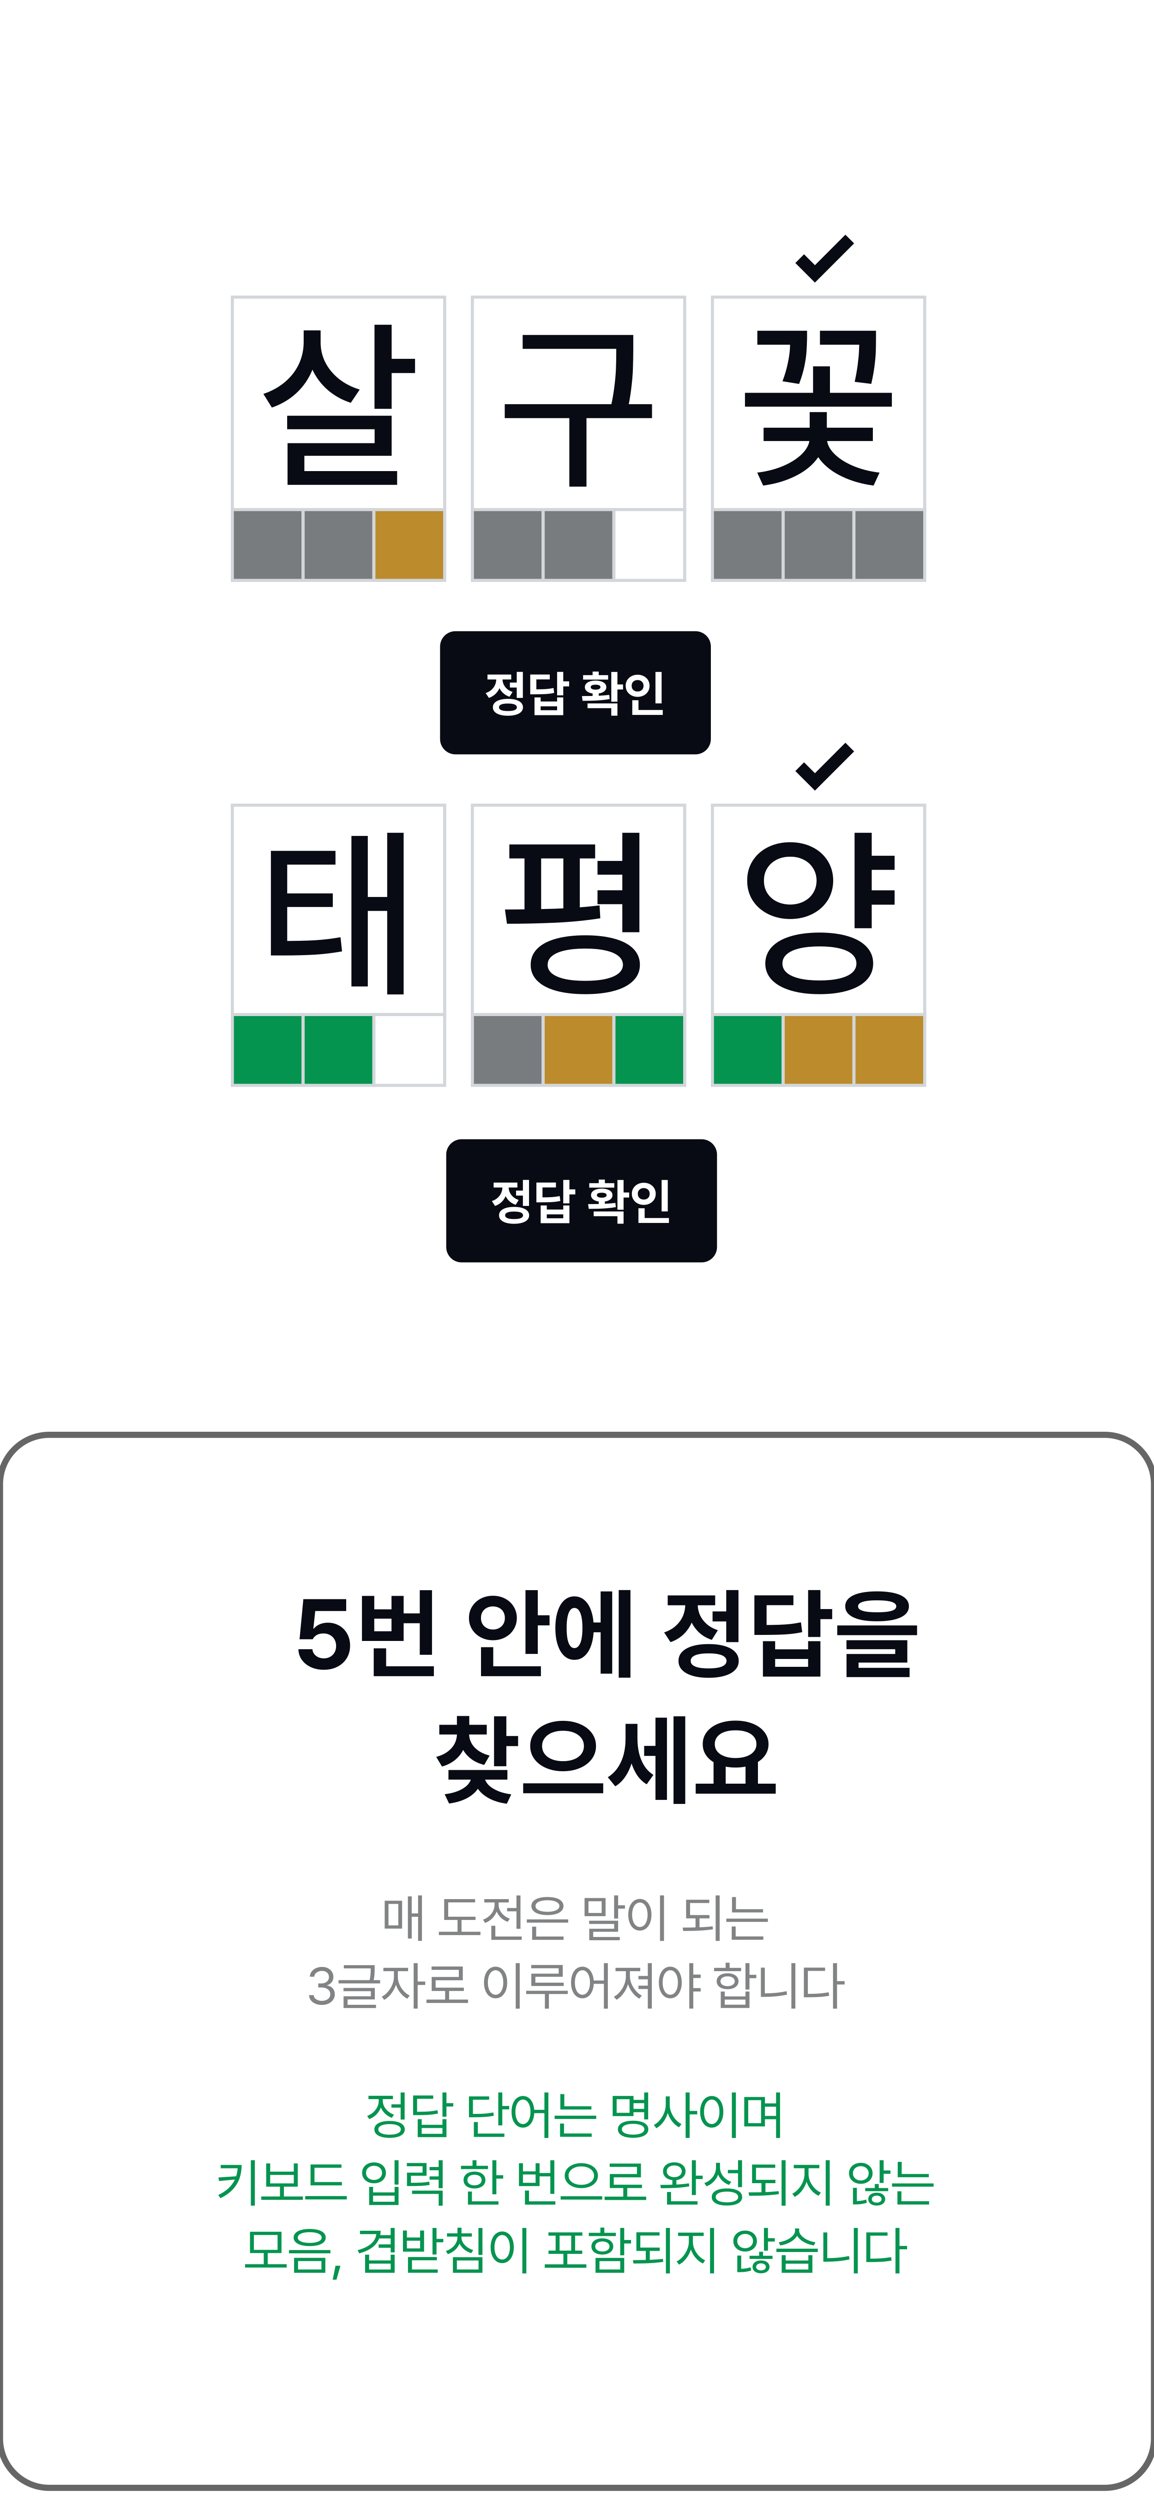 <svg width="375" height="812" viewBox="0 0 375 812" fill="none" xmlns="http://www.w3.org/2000/svg">
    <g clip-path="url(#clip0_239_5771)">
        <rect width="375" height="812" fill="white"/>
        <g filter="url(#filter0_d_239_5771)">
            <path d="M0 486C0 477.163 7.163 470 16 470H359C367.837 470 375 477.163 375 486V796C375 804.837 367.837 812 359 812H16C7.163 812 0 804.837 0 796V486Z" fill="white"/>
            <path d="M16 471H359V469H16V471ZM374 486V796H376V486H374ZM359 811H16V813H359V811ZM1 796V486H-1V796H1ZM16 811C7.716 811 1 804.284 1 796H-1C-1 805.389 6.611 813 16 813V811ZM374 796C374 804.284 367.284 811 359 811V813C368.389 813 376 805.389 376 796H374ZM359 471C367.284 471 374 477.716 374 486H376C376 476.611 368.389 469 359 469V471ZM16 469C6.611 469 -1 476.611 -1 486H1C1 477.716 7.716 471 16 471V469Z" fill="#666666"/>
        </g>
        <path d="M105.228 542.309C103.674 542.309 102.274 542.026 101.03 541.459C99.785 540.884 98.801 540.092 98.079 539.083C97.365 538.066 96.993 536.917 96.963 535.635H101.527C101.564 536.21 101.751 536.722 102.09 537.171C102.429 537.621 102.871 537.974 103.416 538.232C103.969 538.483 104.573 538.608 105.228 538.608C106.002 538.608 106.691 538.438 107.295 538.099C107.906 537.753 108.381 537.278 108.72 536.674C109.059 536.063 109.228 535.366 109.228 534.586C109.228 533.805 109.055 533.105 108.709 532.486C108.363 531.86 107.877 531.378 107.251 531.039C106.632 530.692 105.932 530.516 105.151 530.508C104.304 530.508 103.582 530.667 102.985 530.983C102.396 531.3 101.939 531.772 101.615 532.398H97.339L98.576 519.37H112.499V523.227H102.444L101.825 528.939H102.002C102.282 528.564 102.65 528.232 103.107 527.945C103.571 527.65 104.094 527.422 104.676 527.26C105.265 527.098 105.888 527.017 106.543 527.017C107.914 527.017 109.147 527.337 110.245 527.978C111.35 528.611 112.212 529.495 112.831 530.63C113.457 531.764 113.77 533.042 113.77 534.464C113.77 535.974 113.413 537.326 112.698 538.519C111.984 539.705 110.978 540.634 109.681 541.304C108.385 541.974 106.901 542.309 105.228 542.309ZM137.389 527.193H129.985V524H137.389V527.193ZM140.383 537.436H136.405V516.464H140.383V537.436ZM140.991 544.387H121.444V541.171H140.991V544.387ZM125.477 542.994H121.444V535.348H125.477V542.994ZM121.621 522.685H127.223V518.32H131.168V532.95H117.621V518.32H121.621V522.685ZM127.223 529.812V525.713H121.621V529.812H127.223ZM174.759 537.16H170.759V516.442H174.759V537.16ZM178.582 527.89H173.61V524.608H178.582V527.89ZM175.776 544.387H156.306V541.171H175.776V544.387ZM160.284 542.608H156.306V534.972H160.284V542.608ZM160.185 518.265C161.621 518.265 162.932 518.575 164.118 519.193C165.304 519.805 166.236 520.663 166.914 521.768C167.599 522.873 167.945 524.114 167.952 525.492C167.945 526.862 167.599 528.099 166.914 529.204C166.236 530.302 165.304 531.164 164.118 531.79C162.932 532.409 161.621 532.718 160.185 532.718C158.741 532.718 157.422 532.405 156.229 531.779C155.043 531.153 154.103 530.291 153.411 529.193C152.726 528.096 152.387 526.862 152.394 525.492C152.387 524.114 152.726 522.877 153.411 521.779C154.103 520.674 155.043 519.812 156.229 519.193C157.422 518.575 158.741 518.265 160.185 518.265ZM160.185 521.735C159.455 521.735 158.796 521.886 158.207 522.188C157.617 522.483 157.15 522.917 156.803 523.492C156.457 524.059 156.288 524.726 156.295 525.492C156.288 526.25 156.457 526.91 156.803 527.47C157.15 528.029 157.617 528.464 158.207 528.773C158.796 529.083 159.455 529.238 160.185 529.238C160.914 529.238 161.573 529.083 162.162 528.773C162.752 528.464 163.216 528.029 163.555 527.47C163.894 526.91 164.063 526.25 164.063 525.492C164.063 524.726 163.894 524.059 163.555 523.492C163.223 522.917 162.759 522.483 162.162 522.188C161.573 521.886 160.914 521.735 160.185 521.735ZM196.447 530.133H191.706V526.95H196.447V530.133ZM204.867 544.884H201.055V516.42H204.867V544.884ZM198.944 543.569H195.176V516.862H198.944V543.569ZM186.646 518.464C187.905 518.464 189.007 518.88 189.95 519.713C190.9 520.538 191.633 521.727 192.148 523.282C192.672 524.829 192.933 526.648 192.933 528.74C192.933 530.855 192.672 532.689 192.148 534.243C191.633 535.797 190.9 536.994 189.95 537.834C189.007 538.674 187.905 539.09 186.646 539.083C185.408 539.09 184.322 538.674 183.386 537.834C182.458 536.994 181.74 535.797 181.231 534.243C180.723 532.689 180.469 530.855 180.469 528.74C180.469 526.648 180.723 524.829 181.231 523.282C181.74 521.727 182.458 520.538 183.386 519.713C184.322 518.88 185.408 518.464 186.646 518.464ZM186.646 522.232C186.115 522.225 185.662 522.464 185.287 522.95C184.911 523.436 184.624 524.166 184.425 525.138C184.226 526.103 184.13 527.304 184.137 528.74C184.13 530.184 184.226 531.392 184.425 532.365C184.624 533.33 184.911 534.055 185.287 534.541C185.662 535.028 186.115 535.267 186.646 535.26C187.198 535.267 187.67 535.028 188.06 534.541C188.451 534.055 188.749 533.33 188.955 532.365C189.161 531.392 189.265 530.184 189.265 528.74C189.265 527.304 189.161 526.103 188.955 525.138C188.749 524.166 188.451 523.436 188.06 522.95C187.67 522.464 187.198 522.225 186.646 522.232ZM237.033 526.608H231.552V523.359H237.033V526.608ZM239.972 533.326H235.994V516.42H239.972V533.326ZM230.248 533.956C232.267 533.956 234.012 534.173 235.486 534.608C236.959 535.042 238.086 535.672 238.867 536.497C239.655 537.315 240.049 538.295 240.049 539.436C240.049 540.578 239.655 541.558 238.867 542.376C238.086 543.193 236.959 543.82 235.486 544.254C234.012 544.696 232.267 544.917 230.248 544.917C228.23 544.917 226.488 544.696 225.022 544.254C223.563 543.82 222.44 543.193 221.651 542.376C220.863 541.558 220.473 540.578 220.48 539.436C220.473 538.295 220.863 537.315 221.651 536.497C222.44 535.672 223.567 535.042 225.033 534.608C226.499 534.173 228.237 533.956 230.248 533.956ZM230.248 536.983C228.981 536.983 227.917 537.076 227.055 537.26C226.193 537.436 225.541 537.709 225.099 538.077C224.664 538.438 224.447 538.891 224.447 539.436C224.447 539.974 224.664 540.424 225.099 540.785C225.541 541.145 226.193 541.418 227.055 541.602C227.917 541.779 228.981 541.867 230.248 541.867C231.515 541.867 232.58 541.779 233.442 541.602C234.311 541.418 234.966 541.145 235.408 540.785C235.858 540.424 236.086 539.974 236.093 539.436C236.086 538.891 235.858 538.438 235.408 538.077C234.966 537.709 234.311 537.436 233.442 537.26C232.58 537.076 231.515 536.983 230.248 536.983ZM225.917 521.149C225.917 522.998 225.618 524.729 225.022 526.343C224.432 527.956 223.534 529.374 222.326 530.597C221.125 531.82 219.644 532.733 217.884 533.337L215.817 530.177C217.335 529.676 218.609 528.95 219.64 528C220.672 527.05 221.434 525.989 221.928 524.818C222.421 523.639 222.672 522.416 222.679 521.149V519.282H225.917V521.149ZM226.734 521.116C226.734 522.287 226.97 523.414 227.442 524.497C227.92 525.58 228.65 526.56 229.629 527.436C230.609 528.306 231.825 528.98 233.276 529.459L231.309 532.597C229.593 532.037 228.149 531.179 226.977 530.022C225.806 528.866 224.93 527.525 224.348 526C223.773 524.475 223.486 522.847 223.486 521.116V519.282H226.734V521.116ZM232.403 521.359H216.977V518.155H232.403V521.359ZM266.599 531.657H262.599V516.42H266.599V531.657ZM270.422 525.856H265.472V522.586H270.422V525.856ZM247.516 527.779C249.755 527.772 251.579 527.746 252.986 527.702C254.4 527.657 255.682 527.573 256.831 527.448C257.98 527.322 259.126 527.134 260.267 526.884L260.687 530.088C259.509 530.339 258.315 530.53 257.107 530.663C255.899 530.788 254.562 530.873 253.096 530.917C251.63 530.961 249.77 530.987 247.516 530.994H245.14V527.779H247.516ZM257.825 521.326H249.107V529.912H245.14V518.144H257.825V521.326ZM251.892 535.669H262.599V533.017H266.599V544.53H247.914V533.017H251.892V535.669ZM262.599 541.348V538.796H251.892V541.348H262.599ZM285.016 516.84C287.204 516.84 289.067 517.028 290.607 517.403C292.154 517.772 293.333 518.317 294.143 519.039C294.953 519.761 295.358 520.641 295.358 521.68C295.358 522.733 294.953 523.624 294.143 524.354C293.333 525.076 292.154 525.624 290.607 526C289.067 526.376 287.204 526.564 285.016 526.564C282.828 526.571 280.961 526.387 279.414 526.011C277.874 525.628 276.695 525.076 275.878 524.354C275.06 523.624 274.655 522.733 274.662 521.68C274.655 520.648 275.06 519.772 275.878 519.05C276.695 518.32 277.874 517.772 279.414 517.403C280.961 517.028 282.828 516.84 285.016 516.84ZM285.016 519.757C283.638 519.75 282.489 519.82 281.568 519.967C280.655 520.114 279.97 520.331 279.513 520.619C279.056 520.906 278.832 521.26 278.839 521.68C278.832 522.136 279.049 522.508 279.491 522.796C279.94 523.076 280.611 523.285 281.502 523.425C282.393 523.565 283.565 523.635 285.016 523.635C286.482 523.635 287.664 523.565 288.563 523.425C289.462 523.285 290.132 523.076 290.574 522.796C291.023 522.516 291.248 522.144 291.248 521.68C291.248 521.26 291.02 520.906 290.563 520.619C290.113 520.331 289.425 520.118 288.497 519.978C287.576 519.831 286.415 519.757 285.016 519.757ZM298.01 531.072H272.066V527.912H298.01V531.072ZM294.839 539.967H278.994V542.541H275.082V537.182H290.905V535.635H275.06V532.707H294.839V539.967ZM295.579 544.685H275.082V541.68H295.579V544.685ZM151.668 563.21C151.661 564.853 151.359 566.378 150.762 567.785C150.165 569.192 149.263 570.414 148.055 571.453C146.847 572.484 145.373 573.247 143.635 573.74L141.745 570.602C143.226 570.212 144.471 569.637 145.48 568.878C146.497 568.12 147.248 567.254 147.734 566.282C148.228 565.309 148.475 564.285 148.475 563.21V562.138H151.668V563.21ZM152.452 563.21C152.452 564.204 152.692 565.158 153.171 566.072C153.65 566.985 154.386 567.803 155.381 568.525C156.382 569.239 157.624 569.788 159.104 570.171L157.347 573.21C155.557 572.761 154.055 572.042 152.839 571.055C151.624 570.068 150.714 568.904 150.11 567.564C149.506 566.223 149.208 564.772 149.215 563.21V562.138H152.452V563.21ZM158.176 563.331H142.751V560.182H158.176V563.331ZM152.497 561.652H148.475V557.32H152.497V561.652ZM164.541 573.641H160.541V557.42H164.541V573.641ZM168.364 567.099H163.414V563.818H168.364V567.099ZM156.53 576.856C156.53 578.344 156.117 579.707 155.292 580.945C154.467 582.182 153.259 583.217 151.668 584.05C150.077 584.882 148.165 585.449 145.933 585.751L144.497 582.735C146.382 582.499 147.977 582.083 149.281 581.486C150.592 580.882 151.568 580.182 152.209 579.387C152.858 578.584 153.182 577.74 153.182 576.856V576.171H156.53V576.856ZM157.447 576.856C157.44 577.703 157.76 578.532 158.408 579.343C159.064 580.145 160.047 580.856 161.359 581.475C162.67 582.094 164.261 582.525 166.132 582.768L164.707 585.818C162.467 585.523 160.545 584.945 158.939 584.083C157.34 583.228 156.121 582.179 155.281 580.934C154.449 579.689 154.036 578.33 154.044 576.856V576.171H157.447V576.856ZM164.883 577.994H145.723V574.856H164.883V577.994ZM182.958 558.89C184.962 558.89 186.777 559.232 188.405 559.917C190.041 560.595 191.326 561.552 192.262 562.79C193.205 564.028 193.676 565.453 193.676 567.066C193.676 568.68 193.205 570.109 192.262 571.354C191.326 572.591 190.041 573.552 188.405 574.238C186.777 574.923 184.962 575.265 182.958 575.265C180.962 575.265 179.149 574.923 177.521 574.238C175.901 573.552 174.623 572.591 173.687 571.354C172.752 570.109 172.287 568.68 172.295 567.066C172.287 565.453 172.752 564.028 173.687 562.79C174.623 561.552 175.901 560.595 177.521 559.917C179.149 559.232 180.962 558.89 182.958 558.89ZM182.958 562.116C181.647 562.109 180.475 562.308 179.444 562.713C178.42 563.118 177.617 563.696 177.035 564.448C176.453 565.199 176.162 566.072 176.162 567.066C176.162 568.076 176.45 568.952 177.024 569.696C177.606 570.44 178.409 571.011 179.433 571.409C180.464 571.799 181.639 571.994 182.958 571.994C184.276 571.994 185.448 571.799 186.472 571.409C187.503 571.011 188.306 570.44 188.88 569.696C189.455 568.952 189.742 568.076 189.742 567.066C189.742 566.064 189.451 565.192 188.869 564.448C188.295 563.696 187.492 563.118 186.461 562.713C185.437 562.308 184.269 562.109 182.958 562.116ZM196.019 582.414H170.008V579.188H196.019V582.414ZM214.159 570.282H209.32V567.033H214.159V570.282ZM206.347 564.779C206.34 567.011 206.111 569.122 205.662 571.11C205.213 573.099 204.509 574.886 203.552 576.47C202.601 578.046 201.397 579.28 199.938 580.171L197.507 577.21C198.848 576.378 199.949 575.306 200.811 573.994C201.673 572.676 202.299 571.239 202.69 569.685C203.08 568.131 203.275 566.495 203.275 564.779V559.873H206.347V564.779ZM207.143 564.591C207.143 566.271 207.312 567.843 207.651 569.309C207.99 570.775 208.542 572.134 209.309 573.387C210.075 574.632 211.08 575.652 212.325 576.448L210.148 579.519C208.697 578.65 207.526 577.446 206.635 575.906C205.743 574.366 205.102 572.65 204.712 570.757C204.329 568.856 204.141 566.801 204.148 564.591V559.873H207.143V564.591ZM222.679 585.884H218.867V557.42H222.679V585.884ZM216.734 584.569H212.999V557.862H216.734V584.569ZM235.814 579.884H231.869V571.895H235.814V579.884ZM246.3 579.884H242.267V571.895H246.3V579.884ZM252.079 582.547H226.068V579.298H252.079V582.547ZM239.018 558.823C241.066 558.823 242.9 559.14 244.521 559.773C246.149 560.407 247.424 561.306 248.344 562.47C249.273 563.626 249.737 564.956 249.737 566.459C249.737 567.969 249.276 569.298 248.355 570.448C247.435 571.597 246.16 572.488 244.532 573.122C242.912 573.748 241.074 574.061 239.018 574.061C236.97 574.061 235.136 573.748 233.516 573.122C231.895 572.488 230.628 571.597 229.714 570.448C228.801 569.298 228.348 567.969 228.355 566.459C228.348 564.948 228.801 563.615 229.714 562.459C230.628 561.302 231.895 560.407 233.516 559.773C235.144 559.14 236.978 558.823 239.018 558.823ZM239.018 561.972C237.663 561.965 236.477 562.138 235.46 562.492C234.451 562.845 233.667 563.361 233.107 564.039C232.554 564.716 232.278 565.523 232.278 566.459C232.278 567.379 232.554 568.179 233.107 568.856C233.667 569.534 234.455 570.057 235.471 570.425C236.488 570.794 237.67 570.978 239.018 570.978C240.359 570.971 241.541 570.786 242.565 570.425C243.597 570.057 244.392 569.534 244.952 568.856C245.519 568.179 245.803 567.379 245.803 566.459C245.803 565.523 245.519 564.716 244.952 564.039C244.392 563.361 243.6 562.845 242.576 562.492C241.552 562.138 240.366 561.965 239.018 561.972Z" fill="#080B14"/>
        <path d="M137.114 630.35H135.857V615.593H137.114V630.35ZM136.339 622.531H133.451V621.439H136.339V622.531ZM133.791 629.599H132.547V615.91H133.791V629.599ZM130.668 626.37H125.009V617.318H130.668V626.37ZM126.242 625.325H129.435V618.363H126.242V625.325ZM154.529 623.564H144.338V622.508H154.529V623.564ZM156.125 628.483H142.612V627.392H156.125V628.483ZM149.973 627.838H148.682V622.965H149.973V627.838ZM154.388 617.858H145.641V623.001H144.338V616.79H154.388V617.858ZM168.567 620.758H164.786V619.69H168.567V620.758ZM169.13 626.429H167.827V615.604H169.13V626.429ZM169.541 630.021H159.656V628.941H169.541V630.021ZM160.959 629.47H159.656V625.454H160.959V629.47ZM161.792 618.645C161.788 619.529 161.61 620.363 161.258 621.146C160.91 621.928 160.423 622.613 159.797 623.2C159.17 623.787 158.45 624.233 157.636 624.539L156.955 623.47C157.679 623.216 158.325 622.844 158.893 622.355C159.464 621.862 159.91 621.294 160.231 620.653C160.552 620.007 160.712 619.338 160.712 618.645V617.436H161.792V618.645ZM162.027 618.645C162.027 619.271 162.182 619.884 162.491 620.482C162.8 621.081 163.229 621.613 163.777 622.079C164.324 622.545 164.954 622.899 165.667 623.142L164.986 624.186C164.191 623.901 163.489 623.48 162.878 622.924C162.272 622.365 161.8 621.717 161.464 620.981C161.127 620.242 160.959 619.463 160.959 618.645V617.436H162.027V618.645ZM165.326 617.882H157.378V616.802H165.326V617.882ZM184.635 624.433H171.181V623.376H184.635V624.433ZM183.133 630.021H172.919V628.941H183.133V630.021ZM174.234 629.27H172.919V625.736H174.234V629.27ZM177.897 616.109C178.953 616.105 179.875 616.219 180.661 616.45C181.448 616.677 182.053 617.013 182.475 617.459C182.898 617.901 183.109 618.426 183.109 619.032C183.109 619.639 182.898 620.165 182.475 620.612C182.053 621.054 181.448 621.392 180.661 621.627C179.875 621.862 178.953 621.979 177.897 621.979C176.836 621.979 175.912 621.862 175.126 621.627C174.343 621.392 173.739 621.054 173.312 620.612C172.885 620.165 172.672 619.639 172.672 619.032C172.672 618.426 172.885 617.901 173.312 617.459C173.739 617.013 174.343 616.677 175.126 616.45C175.912 616.219 176.836 616.105 177.897 616.109ZM177.897 617.166C177.11 617.166 176.423 617.24 175.836 617.389C175.253 617.538 174.803 617.755 174.486 618.04C174.173 618.322 174.018 618.653 174.022 619.032C174.018 619.42 174.173 619.754 174.486 620.036C174.803 620.314 175.253 620.529 175.836 620.682C176.423 620.835 177.11 620.911 177.897 620.911C178.683 620.911 179.368 620.835 179.951 620.682C180.538 620.529 180.99 620.314 181.307 620.036C181.624 619.754 181.783 619.42 181.783 619.032C181.783 618.653 181.624 618.322 181.307 618.04C180.99 617.755 180.538 617.538 179.951 617.389C179.368 617.24 178.683 617.166 177.897 617.166ZM200.865 623.106H199.562V615.593H200.865V623.106ZM203.084 619.89H200.278V618.798H203.084V619.89ZM196.779 622.331H189.958V616.438H196.779V622.331ZM191.226 621.287H195.511V617.494H191.226V621.287ZM200.865 627.403H192.764V629.657H191.484V626.417H199.573V624.856H191.449V623.811H200.865V627.403ZM201.405 630.151H191.484V629.094H201.405V630.151ZM215.771 630.374H214.468V615.593H215.771V630.374ZM207.929 616.731C208.657 616.735 209.306 616.949 209.878 617.371C210.449 617.79 210.895 618.389 211.216 619.167C211.537 619.946 211.698 620.848 211.698 621.874C211.698 622.903 211.537 623.807 211.216 624.586C210.895 625.36 210.447 625.959 209.872 626.382C209.301 626.805 208.653 627.016 207.929 627.016C207.197 627.016 206.545 626.805 205.974 626.382C205.407 625.959 204.962 625.36 204.642 624.586C204.321 623.811 204.16 622.907 204.16 621.874C204.16 620.844 204.321 619.942 204.642 619.167C204.962 618.389 205.407 617.79 205.974 617.371C206.545 616.949 207.197 616.735 207.929 616.731ZM207.929 617.894C207.44 617.898 207.003 618.066 206.62 618.398C206.24 618.727 205.945 619.193 205.733 619.796C205.522 620.394 205.416 621.087 205.416 621.874C205.416 622.664 205.522 623.361 205.733 623.963C205.945 624.566 206.24 625.032 206.62 625.36C207.003 625.689 207.44 625.854 207.929 625.854C208.418 625.854 208.85 625.689 209.226 625.36C209.606 625.032 209.901 624.566 210.113 623.963C210.324 623.361 210.43 622.664 210.43 621.874C210.43 621.087 210.324 620.394 210.113 619.796C209.901 619.193 209.606 618.727 209.226 618.398C208.85 618.066 208.418 617.898 207.929 617.894ZM230.545 623.048H222.961V621.968H230.545V623.048ZM227.316 626.241H226.013V622.813H227.316V626.241ZM230.486 618.058H224.24V622.355H222.961V617.001H230.486V618.058ZM233.856 630.374H232.553V615.593H233.856V630.374ZM221.834 626.041C223.669 626.041 225.395 626.014 227.011 625.959C228.627 625.904 230.15 625.795 231.578 625.631L231.684 626.605C230.682 626.75 229.639 626.863 228.555 626.945C227.471 627.024 226.416 627.077 225.391 627.104C224.366 627.131 223.305 627.145 222.209 627.145H222.01L221.834 626.041ZM247.964 621.122H237.867V620.066H247.964V621.122ZM249.525 624.186H236.012V623.13H249.525V624.186ZM239.159 620.606H237.867V616.133H239.159V620.606ZM248.058 629.986H237.773V628.906H248.058V629.986ZM239.065 629.211H237.773V625.689H239.065V629.211ZM104.614 651.164C103.824 651.164 103.116 651.031 102.489 650.765C101.863 650.499 101.368 650.125 101.004 649.644C100.644 649.163 100.45 648.609 100.423 647.983H101.938C101.965 648.355 102.098 648.681 102.337 648.963C102.579 649.241 102.896 649.456 103.288 649.609C103.679 649.761 104.113 649.838 104.591 649.838C105.115 649.838 105.585 649.748 106 649.568C106.415 649.388 106.739 649.139 106.974 648.822C107.209 648.501 107.326 648.135 107.326 647.724C107.326 647.286 107.213 646.899 106.986 646.562C106.759 646.226 106.424 645.963 105.982 645.776C105.544 645.588 105.017 645.494 104.403 645.494H103.429V644.179H104.403C104.888 644.179 105.321 644.093 105.7 643.921C106.08 643.748 106.373 643.508 106.581 643.199C106.788 642.885 106.892 642.523 106.892 642.113C106.892 641.717 106.8 641.369 106.616 641.068C106.432 640.762 106.17 640.528 105.829 640.363C105.489 640.199 105.092 640.117 104.638 640.117C104.207 640.117 103.804 640.193 103.429 640.346C103.053 640.498 102.746 640.717 102.507 641.003C102.272 641.285 102.145 641.616 102.125 641.995H100.681C100.705 641.377 100.897 640.825 101.257 640.34C101.617 639.855 102.096 639.479 102.695 639.213C103.294 638.947 103.949 638.814 104.661 638.814C105.401 638.814 106.049 638.96 106.604 639.254C107.164 639.547 107.592 639.941 107.89 640.434C108.191 640.927 108.34 641.463 108.336 642.042C108.34 642.488 108.26 642.895 108.095 643.263C107.935 643.631 107.698 643.942 107.385 644.196C107.076 644.451 106.712 644.637 106.293 644.754V644.848C106.81 644.926 107.258 645.095 107.637 645.353C108.017 645.611 108.305 645.946 108.5 646.357C108.7 646.768 108.798 647.227 108.794 647.736C108.798 648.382 108.618 648.967 108.254 649.491C107.894 650.012 107.393 650.421 106.751 650.718C106.113 651.016 105.401 651.164 104.614 651.164ZM121.32 639.295H111.728V638.238H121.32V639.295ZM123.527 644.167H110.014V643.11H123.527V644.167ZM121.754 639.236C121.754 639.976 121.731 640.663 121.684 641.297C121.637 641.931 121.527 642.641 121.355 643.427L120.076 643.287C120.193 642.743 120.281 642.23 120.34 641.749C120.398 641.263 120.434 640.835 120.445 640.463C120.457 640.091 120.463 639.682 120.463 639.236V639.177V638.238H121.754V639.177V639.236ZM121.801 649.368H112.949V651.47H111.646V648.347H120.51V646.703H111.623V645.646H121.801V649.368ZM122.177 652.174H111.646V651.117H122.177V652.174ZM129.053 642.124C129.053 643.122 128.862 644.118 128.478 645.112C128.095 646.102 127.58 646.987 126.934 647.766C126.292 648.54 125.594 649.122 124.839 649.509L124.052 648.476C124.752 648.135 125.404 647.623 126.007 646.938C126.613 646.249 127.097 645.48 127.457 644.631C127.821 643.778 128.005 642.942 128.008 642.124V639.682H129.053V642.124ZM129.288 642.124C129.284 642.895 129.453 643.68 129.793 644.478C130.137 645.273 130.603 645.993 131.19 646.638C131.777 647.284 132.423 647.775 133.127 648.112L132.376 649.145C131.609 648.769 130.91 648.214 130.28 647.478C129.65 646.742 129.153 645.905 128.789 644.965C128.425 644.026 128.243 643.079 128.243 642.124V639.682H129.288V642.124ZM132.611 640.199H124.58V639.107H132.611V640.199ZM135.722 652.35H134.419V637.593H135.722V652.35ZM138.187 644.672H135.428V643.557H138.187V644.672ZM152.096 650.519H138.583V649.415H152.096V650.519ZM145.944 649.896H144.653V646.245H145.944V649.896ZM150.394 643.146H141.565V646.128H140.274V642.077H149.102V639.765H140.238V638.684H150.394V643.146ZM150.734 646.633H140.274V645.552H150.734V646.633ZM168.889 652.374H167.586V637.593H168.889V652.374ZM161.046 638.731C161.774 638.735 162.424 638.949 162.995 639.371C163.567 639.79 164.013 640.389 164.334 641.167C164.655 641.946 164.815 642.848 164.815 643.874C164.815 644.903 164.655 645.807 164.334 646.586C164.013 647.36 163.565 647.959 162.989 648.382C162.418 648.805 161.77 649.016 161.046 649.016C160.315 649.016 159.663 648.805 159.092 648.382C158.524 647.959 158.08 647.36 157.759 646.586C157.438 645.811 157.278 644.907 157.278 643.874C157.278 642.844 157.438 641.942 157.759 641.167C158.08 640.389 158.524 639.79 159.092 639.371C159.663 638.949 160.315 638.735 161.046 638.731ZM161.046 639.894C160.557 639.898 160.121 640.066 159.737 640.398C159.358 640.727 159.062 641.193 158.851 641.796C158.64 642.394 158.534 643.087 158.534 643.874C158.534 644.664 158.64 645.361 158.851 645.963C159.062 646.566 159.358 647.032 159.737 647.36C160.121 647.689 160.557 647.854 161.046 647.854C161.536 647.854 161.968 647.689 162.344 647.36C162.723 647.032 163.019 646.566 163.23 645.963C163.441 645.361 163.547 644.664 163.547 643.874C163.547 643.087 163.441 642.394 163.23 641.796C163.019 641.193 162.723 640.727 162.344 640.398C161.968 640.066 161.536 639.898 161.046 639.894ZM182.868 642.019H173.969V644.555H172.654V640.997H181.541V639.248H172.619V638.191H182.868V642.019ZM183.185 645.012H172.654V643.932H183.185V645.012ZM184.5 647.619H170.987V646.562H184.5V647.619ZM178.371 652.374H177.068V646.95H178.371V652.374ZM189.263 638.731C189.979 638.735 190.615 638.949 191.171 639.371C191.73 639.79 192.165 640.389 192.474 641.167C192.787 641.942 192.945 642.844 192.949 643.874C192.945 644.907 192.787 645.811 192.474 646.586C192.165 647.36 191.73 647.959 191.171 648.382C190.615 648.805 189.979 649.016 189.263 649.016C188.539 649.016 187.895 648.805 187.332 648.382C186.772 647.959 186.336 647.36 186.023 646.586C185.713 645.811 185.561 644.907 185.565 643.874C185.561 642.844 185.713 641.942 186.023 641.167C186.336 640.389 186.772 639.79 187.332 639.371C187.895 638.949 188.539 638.735 189.263 638.731ZM189.263 639.894C188.782 639.898 188.355 640.066 187.983 640.398C187.615 640.727 187.328 641.193 187.12 641.796C186.913 642.394 186.809 643.087 186.809 643.874C186.809 644.664 186.913 645.361 187.12 645.963C187.328 646.566 187.615 647.032 187.983 647.36C188.355 647.689 188.782 647.854 189.263 647.854C189.74 647.854 190.165 647.689 190.537 647.36C190.908 647.032 191.198 646.566 191.405 645.963C191.613 645.361 191.717 644.664 191.717 643.874C191.717 643.087 191.613 642.394 191.405 641.796C191.198 641.193 190.908 640.727 190.537 640.398C190.165 640.066 189.74 639.898 189.263 639.894ZM197.528 652.374H196.237V637.593H197.528V652.374ZM196.812 644.308H192.515V643.228H196.812V644.308ZM211.812 652.35H210.509V637.593H211.812V652.35ZM204.44 641.972C204.436 643.001 204.248 644.016 203.876 645.018C203.508 646.016 203.011 646.908 202.385 647.695C201.763 648.478 201.082 649.075 200.342 649.485L199.473 648.499C200.174 648.151 200.822 647.629 201.416 646.932C202.015 646.231 202.491 645.445 202.843 644.572C203.199 643.696 203.379 642.829 203.383 641.972V639.671H204.44V641.972ZM204.698 641.972C204.698 642.727 204.874 643.516 205.226 644.337C205.578 645.155 206.05 645.905 206.641 646.586C207.232 647.263 207.872 647.775 208.56 648.124L207.774 649.122C207.03 648.734 206.343 648.159 205.713 647.396C205.083 646.629 204.582 645.768 204.211 644.813C203.839 643.858 203.653 642.911 203.653 641.972V639.671H204.698V641.972ZM208.056 640.199H200.013V639.107H208.056V640.199ZM211.355 642.84H207.48V641.749H211.355V642.84ZM211.355 645.987H207.48V644.895H211.355V645.987ZM217.808 638.731C218.532 638.735 219.176 638.949 219.739 639.371C220.307 639.79 220.747 640.389 221.06 641.167C221.377 641.942 221.538 642.844 221.542 643.874C221.538 644.907 221.377 645.811 221.06 646.586C220.747 647.36 220.307 647.959 219.739 648.382C219.176 648.805 218.532 649.016 217.808 649.016C217.084 649.016 216.44 648.805 215.877 648.382C215.317 647.959 214.879 647.36 214.562 646.586C214.249 645.811 214.094 644.907 214.098 643.874C214.094 642.844 214.249 641.942 214.562 641.167C214.879 640.389 215.317 639.79 215.877 639.371C216.44 638.949 217.084 638.735 217.808 638.731ZM217.808 639.894C217.327 639.898 216.898 640.066 216.523 640.398C216.151 640.727 215.859 641.193 215.648 641.796C215.437 642.394 215.331 643.087 215.331 643.874C215.331 644.664 215.437 645.361 215.648 645.963C215.859 646.566 216.151 647.032 216.523 647.36C216.898 647.689 217.327 647.854 217.808 647.854C218.297 647.854 218.728 647.689 219.1 647.36C219.475 647.032 219.767 646.568 219.974 645.969C220.182 645.367 220.285 644.668 220.285 643.874C220.285 643.083 220.182 642.388 219.974 641.79C219.767 641.191 219.475 640.727 219.1 640.398C218.728 640.066 218.297 639.898 217.808 639.894ZM227.682 642.418H224.935V641.302H227.682V642.418ZM227.682 646.797H224.935V645.705H227.682V646.797ZM225.287 652.35H223.984V637.593H225.287V652.35ZM243.547 646.163H242.244V637.593H243.547V646.163ZM245.766 642.477H242.984V641.373H245.766V642.477ZM235.505 648.394H242.244V646.809H243.547V652.151H234.214V646.809H235.505V648.394ZM242.244 651.094V649.427H235.505V651.094H242.244ZM240.835 640.187H232.042V639.119H240.835V640.187ZM236.444 640.88C237.145 640.88 237.761 640.985 238.293 641.197C238.83 641.408 239.244 641.709 239.538 642.101C239.835 642.492 239.986 642.946 239.99 643.463C239.986 643.983 239.835 644.439 239.538 644.83C239.244 645.218 238.83 645.519 238.293 645.734C237.757 645.946 237.141 646.049 236.444 646.046C235.736 646.049 235.112 645.946 234.572 645.734C234.036 645.519 233.619 645.218 233.321 644.83C233.028 644.439 232.883 643.983 232.887 643.463C232.883 642.946 233.028 642.492 233.321 642.101C233.619 641.709 234.036 641.408 234.572 641.197C235.108 640.985 235.732 640.88 236.444 640.88ZM236.444 641.878C235.982 641.874 235.577 641.938 235.229 642.071C234.881 642.201 234.609 642.387 234.413 642.629C234.221 642.872 234.127 643.15 234.131 643.463C234.127 643.78 234.221 644.06 234.413 644.302C234.609 644.541 234.881 644.727 235.229 644.86C235.577 644.993 235.982 645.059 236.444 645.059C236.898 645.059 237.299 644.993 237.648 644.86C237.996 644.727 238.266 644.541 238.458 644.302C238.653 644.06 238.753 643.78 238.757 643.463C238.753 643.15 238.653 642.872 238.458 642.629C238.266 642.387 237.996 642.201 237.648 642.071C237.299 641.938 236.898 641.874 236.444 641.878ZM237.09 639.694H235.799V637.452H237.09V639.694ZM258.454 652.35H257.162V637.593H258.454V652.35ZM248.533 648.171H247.254V639.048H248.533V648.171ZM248.451 647.407C249.664 647.407 250.858 647.353 252.032 647.243C253.206 647.134 254.392 646.953 255.589 646.703L255.765 647.818C254.505 648.077 253.28 648.263 252.091 648.376C250.905 648.49 249.692 648.546 248.451 648.546H247.254V647.407H248.451ZM271.999 652.374H270.695V637.593H271.999V652.374ZM274.464 644.519H271.705V643.427H274.464V644.519ZM262.383 647.572C263.827 647.572 265.068 647.535 266.105 647.46C267.146 647.386 268.202 647.251 269.275 647.055L269.439 648.182C268.343 648.378 267.271 648.509 266.222 648.576C265.173 648.642 263.894 648.675 262.383 648.675H261.221V647.572H262.383ZM268.112 640.105H262.524V648.077H261.221V639.037H268.112V640.105Z" fill="#818384"/>
        <path d="M130.586 684.523H127.205V683.443H130.586V684.523ZM131.49 688.386H130.187V679.593H131.49V688.386ZM126.594 688.844C127.612 688.844 128.492 688.952 129.236 689.167C129.979 689.382 130.549 689.697 130.944 690.112C131.339 690.523 131.537 691.016 131.537 691.591C131.537 692.166 131.339 692.658 130.944 693.065C130.549 693.475 129.979 693.789 129.236 694.004C128.496 694.223 127.616 694.334 126.594 694.338C125.569 694.334 124.686 694.223 123.947 694.004C123.207 693.789 122.638 693.475 122.238 693.065C121.843 692.658 121.648 692.166 121.651 691.591C121.648 691.016 121.843 690.523 122.238 690.112C122.638 689.697 123.207 689.382 123.947 689.167C124.69 688.952 125.573 688.844 126.594 688.844ZM126.594 689.865C125.843 689.865 125.193 689.934 124.645 690.071C124.097 690.208 123.675 690.407 123.377 690.67C123.084 690.928 122.939 691.235 122.943 691.591C122.939 691.943 123.084 692.249 123.377 692.507C123.675 692.765 124.097 692.961 124.645 693.094C125.193 693.231 125.843 693.297 126.594 693.294C127.342 693.297 127.989 693.231 128.537 693.094C129.089 692.961 129.512 692.765 129.805 692.507C130.099 692.249 130.245 691.943 130.245 691.591C130.245 691.235 130.099 690.928 129.805 690.67C129.512 690.407 129.089 690.208 128.537 690.071C127.989 689.934 127.342 689.865 126.594 689.865ZM124.152 682.305C124.148 683.193 123.97 684.032 123.618 684.823C123.27 685.609 122.782 686.3 122.156 686.895C121.53 687.486 120.81 687.936 119.996 688.245L119.315 687.212C120.039 686.95 120.687 686.566 121.258 686.061C121.833 685.553 122.28 684.974 122.597 684.324C122.914 683.67 123.072 682.997 123.072 682.305V681.084H124.152V682.305ZM124.387 682.293C124.387 682.927 124.54 683.541 124.845 684.136C125.15 684.731 125.579 685.261 126.13 685.727C126.682 686.193 127.314 686.547 128.026 686.789L127.346 687.834C126.551 687.549 125.849 687.126 125.238 686.566C124.632 686.003 124.16 685.353 123.823 684.617C123.487 683.882 123.319 683.107 123.319 682.293V681.084H124.387V682.293ZM127.686 681.753H119.738V680.673H127.686V681.753ZM145.082 687.459H143.778V679.593H145.082V687.459ZM147.3 684.16H144.718V683.056H147.3V684.16ZM135.384 685.862C136.472 685.862 137.388 685.848 138.131 685.821C138.875 685.793 139.566 685.744 140.203 685.674C140.845 685.6 141.497 685.494 142.158 685.357L142.323 686.437C141.638 686.578 140.963 686.686 140.297 686.76C139.636 686.834 138.924 686.885 138.161 686.913C137.401 686.94 136.476 686.954 135.384 686.954H134.245V685.862H135.384ZM140.773 681.647H135.537V686.613H134.245V680.567H140.773V681.647ZM137.028 690.088H143.778V688.257H145.082V694.104H135.736V688.257H137.028V690.088ZM143.778 693.023V691.145H137.028V693.023H143.778ZM163.225 690.276H161.921V679.581H163.225V690.276ZM165.455 685.075H162.814V683.983H165.455V685.075ZM153.527 686.555C154.607 686.558 155.519 686.549 156.263 686.525C157.006 686.498 157.699 686.451 158.341 686.384C158.986 686.314 159.64 686.21 160.301 686.073L160.466 687.153C159.448 687.349 158.433 687.482 157.419 687.552C156.409 687.623 155.112 687.654 153.527 687.646H152.388V686.555H153.527ZM158.951 681.952H153.68V687.165H152.388V680.872H158.951V681.952ZM163.905 694.021H153.985V692.941H163.905V694.021ZM155.276 693.434H153.985V689.196H155.276V693.434ZM169.936 680.731C170.653 680.735 171.289 680.949 171.844 681.371C172.404 681.79 172.838 682.389 173.147 683.167C173.46 683.942 173.619 684.844 173.623 685.874C173.619 686.907 173.46 687.811 173.147 688.586C172.838 689.36 172.404 689.959 171.844 690.382C171.289 690.805 170.653 691.016 169.936 691.016C169.212 691.016 168.569 690.805 168.005 690.382C167.446 689.959 167.009 689.36 166.696 688.586C166.387 687.811 166.234 686.907 166.238 685.874C166.234 684.844 166.387 683.942 166.696 683.167C167.009 682.389 167.446 681.79 168.005 681.371C168.569 680.949 169.212 680.735 169.936 680.731ZM169.936 681.894C169.455 681.898 169.029 682.066 168.657 682.398C168.289 682.727 168.001 683.193 167.794 683.796C167.586 684.394 167.483 685.087 167.483 685.874C167.483 686.664 167.586 687.361 167.794 687.963C168.001 688.566 168.289 689.032 168.657 689.36C169.029 689.689 169.455 689.854 169.936 689.854C170.414 689.854 170.838 689.689 171.21 689.36C171.582 689.032 171.872 688.566 172.079 687.963C172.286 687.361 172.39 686.664 172.39 685.874C172.39 685.087 172.286 684.394 172.079 683.796C171.872 683.193 171.582 682.727 171.21 682.398C170.838 682.066 170.414 681.898 169.936 681.894ZM178.202 694.374H176.91V679.593H178.202V694.374ZM177.485 686.308H173.188V685.228H177.485V686.308ZM192.181 685.122H182.084V684.066H192.181V685.122ZM193.742 688.186H180.229V687.13H193.742V688.186ZM183.375 684.606H182.084V680.133H183.375V684.606ZM192.275 693.986H181.99V692.906H192.275V693.986ZM183.282 693.211H181.99V689.689H183.282V693.211ZM209.831 683.068H205.487V681.999H209.831V683.068ZM209.854 686.003H205.487V684.923H209.854V686.003ZM210.629 688.339H209.326V679.593H210.629V688.339ZM205.862 687.271H199.088V680.72H205.862V687.271ZM200.38 686.202H204.583V681.776H200.38V686.202ZM205.733 688.762C206.751 688.762 207.631 688.871 208.375 689.09C209.118 689.31 209.688 689.629 210.083 690.047C210.478 690.466 210.676 690.969 210.676 691.556C210.676 692.135 210.478 692.632 210.083 693.047C209.688 693.462 209.118 693.777 208.375 693.992C207.635 694.207 206.755 694.315 205.733 694.315C204.708 694.315 203.825 694.207 203.086 693.992C202.346 693.777 201.777 693.462 201.378 693.047C200.982 692.632 200.787 692.135 200.791 691.556C200.787 690.969 200.982 690.466 201.378 690.047C201.777 689.629 202.346 689.31 203.086 689.09C203.829 688.871 204.712 688.762 205.733 688.762ZM205.733 689.783C204.978 689.787 204.326 689.859 203.778 690C203.235 690.137 202.814 690.339 202.516 690.605C202.223 690.871 202.078 691.188 202.082 691.556C202.078 691.908 202.223 692.213 202.516 692.472C202.814 692.73 203.236 692.93 203.784 693.07C204.332 693.211 204.982 693.282 205.733 693.282C206.481 693.282 207.128 693.211 207.676 693.07C208.228 692.93 208.651 692.73 208.944 692.472C209.238 692.213 209.384 691.908 209.384 691.556C209.384 691.188 209.238 690.871 208.944 690.605C208.651 690.339 208.23 690.137 207.682 690C207.134 689.859 206.485 689.787 205.733 689.783ZM217.411 683.561C217.411 684.617 217.231 685.654 216.871 686.672C216.511 687.689 216.016 688.593 215.386 689.384C214.76 690.174 214.061 690.777 213.29 691.192L212.469 690.147C213.177 689.795 213.827 689.269 214.418 688.568C215.012 687.868 215.48 687.079 215.82 686.202C216.165 685.322 216.339 684.441 216.343 683.561V680.872H217.411V683.561ZM217.634 683.561C217.63 684.406 217.799 685.249 218.139 686.091C218.484 686.932 218.947 687.686 219.53 688.351C220.114 689.016 220.753 689.521 221.45 689.865L220.64 690.91C219.877 690.507 219.184 689.926 218.562 689.167C217.944 688.404 217.456 687.533 217.1 686.555C216.748 685.576 216.574 684.578 216.578 683.561V680.872H217.634V683.561ZM224.103 694.35H222.8V679.593H224.103V694.35ZM226.569 686.707H223.81V685.58H226.569V686.707ZM239.127 694.374H237.824V679.593H239.127V694.374ZM231.285 680.731C232.013 680.735 232.662 680.949 233.234 681.371C233.805 681.79 234.251 682.389 234.572 683.167C234.893 683.946 235.053 684.848 235.053 685.874C235.053 686.903 234.893 687.807 234.572 688.586C234.251 689.36 233.803 689.959 233.228 690.382C232.656 690.805 232.009 691.016 231.285 691.016C230.553 691.016 229.901 690.805 229.33 690.382C228.763 689.959 228.318 689.36 227.997 688.586C227.677 687.811 227.516 686.907 227.516 685.874C227.516 684.844 227.677 683.942 227.997 683.167C228.318 682.389 228.763 681.79 229.33 681.371C229.901 680.949 230.553 680.735 231.285 680.731ZM231.285 681.894C230.796 681.898 230.359 682.066 229.976 682.398C229.596 682.727 229.301 683.193 229.089 683.796C228.878 684.394 228.772 685.087 228.772 685.874C228.772 686.664 228.878 687.361 229.089 687.963C229.301 688.566 229.596 689.032 229.976 689.36C230.359 689.689 230.796 689.854 231.285 689.854C231.774 689.854 232.206 689.689 232.582 689.36C232.962 689.032 233.257 688.566 233.468 687.963C233.68 687.361 233.785 686.664 233.785 685.874C233.785 685.087 233.68 684.394 233.468 683.796C233.257 683.193 232.962 682.727 232.582 682.398C232.206 682.066 231.774 681.898 231.285 681.894ZM252.696 684.218H248.07V683.138H252.696V684.218ZM252.696 688.28H248.07V687.212H252.696V688.28ZM248.575 690.617H241.847V681.06H248.575V690.617ZM243.139 689.56H247.307V682.093H243.139V689.56ZM253.482 694.374H252.191V679.593H253.482V694.374ZM78.528 703.131C78.525 704.649 78.309 706.058 77.883 707.357C77.46 708.656 76.74 709.869 75.722 710.997C74.709 712.12 73.347 713.098 71.637 713.932L70.921 712.898C72.447 712.163 73.678 711.308 74.613 710.333C75.548 709.359 76.223 708.288 76.638 707.122C77.053 705.952 77.26 704.669 77.26 703.271V703.131H78.528ZM77.93 704.211H71.719V703.131H77.93V704.211ZM71.191 708.355L70.979 707.193L77.037 706.794V707.803L71.191 708.355ZM82.814 716.35H81.51V701.593H82.814V716.35ZM98.413 714.46H84.9V713.368H98.413V714.46ZM92.261 713.709H90.969V709.811H92.261V713.709ZM87.8 705.302H95.466V702.637H96.757V710.186H86.496V702.637H87.8V705.302ZM95.466 709.118V706.371H87.8V709.118H95.466ZM111.101 709.764H100.91V708.684H111.101V709.764ZM112.697 714.331H99.184V713.239H112.697V714.331ZM110.96 704.046H102.201V709.177H100.91V702.966H110.96V704.046ZM129.514 709.506H128.21V701.593H129.514V709.506ZM121.237 712.053H128.222V710.257H129.514V716.151H119.957V710.257H121.237V712.053ZM128.222 715.082V713.098H121.237V715.082H128.222ZM121.542 702.309C122.282 702.305 122.945 702.446 123.532 702.731C124.123 703.013 124.583 703.414 124.911 703.935C125.24 704.451 125.404 705.04 125.404 705.702C125.404 706.363 125.24 706.95 124.911 707.463C124.583 707.971 124.123 708.371 123.532 708.66C122.945 708.946 122.282 709.087 121.542 709.083C120.802 709.087 120.137 708.946 119.546 708.66C118.959 708.371 118.499 707.969 118.167 707.457C117.834 706.944 117.668 706.359 117.668 705.702C117.668 705.04 117.834 704.451 118.167 703.935C118.499 703.414 118.959 703.013 119.546 702.731C120.137 702.446 120.802 702.305 121.542 702.309ZM121.542 703.412C121.041 703.408 120.593 703.504 120.198 703.7C119.802 703.892 119.493 704.164 119.27 704.516C119.051 704.864 118.943 705.259 118.947 705.702C118.943 706.144 119.051 706.541 119.27 706.893C119.493 707.242 119.802 707.514 120.198 707.709C120.593 707.905 121.041 708.003 121.542 708.003C122.039 708.003 122.483 707.905 122.874 707.709C123.27 707.514 123.579 707.242 123.802 706.893C124.025 706.541 124.137 706.144 124.137 705.702C124.137 705.259 124.025 704.864 123.802 704.516C123.579 704.164 123.27 703.892 122.874 703.7C122.483 703.504 122.039 703.408 121.542 703.412ZM133.29 708.93C134.86 708.93 136.071 708.907 136.924 708.86C137.777 708.813 138.628 708.711 139.478 708.555L139.607 709.635C138.734 709.779 137.859 709.875 136.983 709.922C136.11 709.965 134.879 709.987 133.29 709.987H132.245V708.93H133.29ZM138.609 706.641H133.537V709.552H132.245V705.631H137.317V703.553H132.21V702.497H138.609V706.641ZM143.845 710.668H142.542V701.604H143.845V710.668ZM142.847 704.856H139.595V703.8H142.847V704.856ZM142.847 707.921H139.595V706.852H142.847V707.921ZM143.845 716.374H142.542V712.535H133.901V711.466H143.845V716.374ZM161.295 712.664H159.992V701.604H161.295V712.664ZM163.514 707.568H160.884V706.465H163.514V707.568ZM158.583 704.481H149.79V703.412H158.583V704.481ZM154.192 705.291C154.889 705.291 155.505 705.404 156.041 705.631C156.578 705.858 156.992 706.181 157.286 706.6C157.583 707.015 157.734 707.498 157.738 708.05C157.734 708.594 157.583 709.071 157.286 709.482C156.992 709.889 156.578 710.206 156.041 710.433C155.505 710.66 154.889 710.773 154.192 710.773C153.484 710.773 152.86 710.662 152.32 710.439C151.784 710.216 151.367 709.899 151.069 709.488C150.776 709.073 150.631 708.594 150.635 708.05C150.631 707.498 150.776 707.015 151.069 706.6C151.367 706.181 151.784 705.858 152.32 705.631C152.86 705.404 153.484 705.291 154.192 705.291ZM154.192 706.312C153.731 706.312 153.326 706.383 152.977 706.523C152.629 706.664 152.357 706.868 152.161 707.134C151.97 707.396 151.876 707.701 151.879 708.05C151.876 708.39 151.97 708.69 152.161 708.948C152.357 709.202 152.629 709.4 152.977 709.541C153.326 709.678 153.731 709.744 154.192 709.74C154.646 709.744 155.047 709.678 155.396 709.541C155.744 709.4 156.014 709.202 156.206 708.948C156.401 708.69 156.501 708.39 156.505 708.05C156.501 707.701 156.401 707.396 156.206 707.134C156.014 706.868 155.744 706.664 155.396 706.523C155.047 706.383 154.646 706.312 154.192 706.312ZM154.838 703.964H153.547V701.604H154.838V703.964ZM161.976 716.021H152.056V714.941H161.976V716.021ZM153.347 715.387H152.056V711.771H153.347V715.387ZM179.227 706.84H174.93V705.76H179.227V706.84ZM180.131 712.523H178.828V701.604H180.131V712.523ZM180.471 716.021H170.586V714.941H180.471V716.021ZM171.901 715.47H170.586V711.454H171.901V715.47ZM169.94 705.209H174.049V702.579H175.341V709.999H168.637V702.579H169.94V705.209ZM174.049 708.93V706.23H169.94V708.93H174.049ZM188.897 702.544C189.923 702.547 190.846 702.72 191.668 703.06C192.49 703.397 193.134 703.872 193.599 704.487C194.065 705.101 194.298 705.807 194.298 706.606C194.298 707.408 194.065 708.116 193.599 708.731C193.134 709.341 192.49 709.817 191.668 710.157C190.846 710.494 189.923 710.66 188.897 710.656C187.876 710.66 186.956 710.494 186.138 710.157C185.324 709.817 184.683 709.341 184.213 708.731C183.743 708.116 183.509 707.408 183.509 706.606C183.509 705.807 183.743 705.101 184.213 704.487C184.683 703.872 185.324 703.397 186.138 703.06C186.956 702.72 187.876 702.547 188.897 702.544ZM188.897 703.612C188.115 703.608 187.408 703.733 186.778 703.988C186.148 704.238 185.651 704.592 185.287 705.05C184.927 705.508 184.749 706.026 184.753 706.606C184.749 707.189 184.925 707.707 185.281 708.161C185.641 708.611 186.136 708.962 186.766 709.212C187.4 709.462 188.111 709.588 188.897 709.588C189.684 709.588 190.392 709.462 191.022 709.212C191.656 708.962 192.151 708.611 192.507 708.161C192.864 707.707 193.042 707.189 193.042 706.606C193.042 706.023 192.862 705.504 192.502 705.05C192.142 704.592 191.647 704.238 191.016 703.988C190.386 703.733 189.68 703.608 188.897 703.612ZM195.695 714.378H182.182V713.286H195.695V714.378ZM209.979 714.519H196.466V713.415H209.979V714.519ZM203.827 713.896H202.536V710.245H203.827V713.896ZM208.277 707.146H199.448V710.128H198.157V706.077H206.986V703.765H198.122V702.684H208.277V707.146ZM208.617 710.633H198.157V709.552H208.617V710.633ZM219.798 709.975H218.495V707.733H219.798V709.975ZM219.106 702.285C219.818 702.285 220.452 702.407 221.008 702.649C221.563 702.892 221.996 703.234 222.305 703.676C222.618 704.115 222.777 704.622 222.78 705.197C222.777 705.764 222.618 706.269 222.305 706.711C221.996 707.15 221.563 707.49 221.008 707.733C220.452 707.975 219.818 708.097 219.106 708.097C218.394 708.097 217.76 707.975 217.204 707.733C216.648 707.49 216.216 707.15 215.907 706.711C215.601 706.269 215.451 705.764 215.455 705.197C215.451 704.622 215.601 704.115 215.907 703.676C216.216 703.234 216.646 702.892 217.198 702.649C217.754 702.407 218.39 702.285 219.106 702.285ZM219.106 703.295C218.632 703.295 218.21 703.373 217.838 703.53C217.47 703.686 217.182 703.909 216.975 704.199C216.771 704.488 216.672 704.821 216.676 705.197C216.672 705.569 216.771 705.897 216.975 706.183C217.182 706.465 217.47 706.688 217.838 706.852C218.21 707.013 218.632 707.095 219.106 707.099C219.583 707.095 220.006 707.013 220.374 706.852C220.742 706.688 221.027 706.465 221.231 706.183C221.438 705.897 221.544 705.569 221.548 705.197C221.544 704.821 221.438 704.488 221.231 704.199C221.027 703.909 220.742 703.686 220.374 703.53C220.006 703.373 219.583 703.295 219.106 703.295ZM226.126 712.898H224.823V701.604H226.126V712.898ZM228.334 707.709H225.575V706.606H228.334V707.709ZM226.667 716.01H216.758V714.918H226.667V716.01ZM218.061 715.411H216.758V711.912H218.061V715.411ZM214.597 709.611C216.241 709.619 217.855 709.588 219.44 709.517C221.029 709.447 222.507 709.31 223.872 709.106L223.978 710.081C222.585 710.331 221.127 710.496 219.605 710.574C218.086 710.652 216.468 710.691 214.75 710.691L214.597 709.611ZM233.742 703.964C233.738 704.903 233.564 705.778 233.22 706.588C232.879 707.398 232.396 708.103 231.77 708.701C231.144 709.3 230.416 709.756 229.586 710.069L228.882 709.012C229.633 708.746 230.295 708.361 230.866 707.856C231.437 707.351 231.88 706.766 232.193 706.101C232.51 705.432 232.67 704.719 232.674 703.964V702.438H233.742V703.964ZM233.965 703.917C233.962 704.606 234.112 705.263 234.417 705.89C234.727 706.516 235.159 707.064 235.715 707.533C236.27 708.003 236.908 708.359 237.628 708.602L236.901 709.623C236.102 709.326 235.402 708.897 234.799 708.337C234.196 707.778 233.729 707.12 233.396 706.365C233.063 705.61 232.897 704.794 232.897 703.917V702.438H233.965V703.917ZM241.127 710.339H239.824V701.593H241.127V710.339ZM236.231 710.762C237.249 710.762 238.129 710.871 238.873 711.09C239.616 711.31 240.186 711.629 240.581 712.047C240.976 712.466 241.174 712.969 241.174 713.556C241.174 714.135 240.976 714.632 240.581 715.047C240.186 715.462 239.616 715.777 238.873 715.992C238.133 716.207 237.253 716.315 236.231 716.315C235.206 716.315 234.324 716.207 233.584 715.992C232.844 715.777 232.275 715.462 231.876 715.047C231.48 714.632 231.285 714.135 231.289 713.556C231.285 712.969 231.48 712.466 231.876 712.047C232.275 711.629 232.844 711.31 233.584 711.09C234.327 710.871 235.21 710.762 236.231 710.762ZM236.231 711.795C235.48 711.795 234.83 711.865 234.282 712.006C233.735 712.147 233.312 712.351 233.014 712.617C232.721 712.879 232.576 713.192 232.58 713.556C232.576 713.908 232.721 714.213 233.014 714.472C233.312 714.73 233.735 714.928 234.282 715.065C234.83 715.202 235.48 715.27 236.231 715.27C236.979 715.27 237.626 715.202 238.174 715.065C238.726 714.928 239.149 714.73 239.442 714.472C239.736 714.213 239.883 713.908 239.883 713.556C239.883 713.192 239.736 712.879 239.442 712.617C239.149 712.351 238.726 712.147 238.174 712.006C237.626 711.865 236.979 711.795 236.231 711.795ZM240.094 705.831H236.537V704.751H240.094V705.831ZM251.972 709.048H244.387V707.968H251.972V709.048ZM248.743 712.241H247.44V708.813H248.743V712.241ZM251.913 704.058H245.667V708.355H244.387V703.001H251.913V704.058ZM255.282 716.374H253.979V701.593H255.282V716.374ZM243.26 712.041C245.096 712.041 246.821 712.014 248.438 711.959C250.054 711.904 251.576 711.795 253.005 711.631L253.11 712.605C252.108 712.75 251.066 712.863 249.982 712.945C248.898 713.024 247.843 713.077 246.818 713.104C245.792 713.131 244.732 713.145 243.636 713.145H243.436L243.26 712.041ZM262.511 706.124C262.507 707.138 262.311 708.14 261.924 709.13C261.54 710.116 261.022 710.997 260.368 711.771C259.718 712.542 259.008 713.122 258.237 713.509L257.462 712.476C258.163 712.143 258.816 711.636 259.423 710.955C260.034 710.271 260.519 709.502 260.879 708.648C261.243 707.795 261.427 706.954 261.431 706.124V703.682H262.511V706.124ZM262.746 706.124C262.746 706.938 262.926 707.746 263.286 708.549C263.646 709.351 264.131 710.067 264.741 710.697C265.352 711.327 266.017 711.799 266.737 712.112L266.009 713.145C265.211 712.781 264.483 712.241 263.826 711.525C263.168 710.805 262.646 709.975 262.258 709.036C261.875 708.093 261.685 707.122 261.689 706.124V703.682H262.746V706.124ZM266.256 704.199H257.944V703.107H266.256V704.199ZM269.625 716.35H268.322V701.593H269.625V716.35ZM279.726 702.438C280.454 702.438 281.11 702.583 281.693 702.872C282.276 703.162 282.732 703.567 283.06 704.087C283.389 704.604 283.554 705.189 283.554 705.843C283.554 706.5 283.389 707.087 283.06 707.604C282.732 708.12 282.276 708.525 281.693 708.819C281.11 709.108 280.454 709.255 279.726 709.259C278.994 709.255 278.335 709.108 277.748 708.819C277.165 708.525 276.707 708.12 276.374 707.604C276.046 707.087 275.883 706.5 275.887 705.843C275.883 705.189 276.048 704.604 276.38 704.087C276.717 703.567 277.177 703.162 277.76 702.872C278.343 702.583 278.998 702.438 279.726 702.438ZM279.726 703.53C279.245 703.53 278.809 703.629 278.417 703.829C278.03 704.029 277.723 704.305 277.496 704.657C277.273 705.009 277.163 705.404 277.167 705.843C277.163 706.285 277.273 706.684 277.496 707.04C277.723 707.392 278.03 707.67 278.417 707.874C278.809 708.077 279.245 708.179 279.726 708.179C280.208 708.179 280.642 708.077 281.029 707.874C281.421 707.67 281.728 707.392 281.951 707.04C282.174 706.684 282.286 706.285 282.286 705.843C282.286 705.404 282.174 705.009 281.951 704.657C281.728 704.305 281.421 704.029 281.029 703.829C280.642 703.629 280.208 703.53 279.726 703.53ZM287.146 708.965H285.843V701.593H287.146V708.965ZM289.365 706.007H286.583V704.915H289.365V706.007ZM277.883 714.883C278.439 714.883 279.032 714.845 279.662 714.771C280.296 714.697 280.9 714.562 281.476 714.366L281.687 715.411C281.241 715.56 280.791 715.675 280.337 715.757C279.883 715.839 279.458 715.892 279.063 715.916C278.672 715.939 278.278 715.951 277.883 715.951H277.179V714.883H277.883ZM278.447 715.282H277.179V710.562H278.447V715.282ZM288.625 711.654H281.159V710.633H288.625V711.654ZM284.892 712.147C285.424 712.147 285.9 712.231 286.318 712.4C286.737 712.568 287.062 712.812 287.293 713.133C287.528 713.45 287.647 713.818 287.651 714.237C287.647 714.656 287.528 715.022 287.293 715.335C287.062 715.652 286.737 715.894 286.318 716.062C285.904 716.231 285.428 716.315 284.892 716.315C284.348 716.315 283.869 716.231 283.454 716.062C283.043 715.894 282.72 715.652 282.485 715.335C282.254 715.022 282.141 714.656 282.145 714.237C282.141 713.818 282.254 713.45 282.485 713.133C282.72 712.812 283.045 712.568 283.46 712.4C283.874 712.231 284.352 712.147 284.892 712.147ZM284.892 713.086C284.587 713.09 284.315 713.141 284.076 713.239C283.837 713.333 283.649 713.468 283.512 713.644C283.376 713.816 283.307 714.014 283.307 714.237C283.307 714.464 283.376 714.663 283.512 714.836C283.649 715.008 283.835 715.141 284.07 715.235C284.309 715.329 284.583 715.376 284.892 715.376C285.197 715.376 285.469 715.329 285.708 715.235C285.947 715.141 286.133 715.008 286.266 714.836C286.399 714.663 286.465 714.464 286.465 714.237C286.465 714.014 286.399 713.816 286.266 713.644C286.133 713.468 285.947 713.333 285.708 713.239C285.469 713.141 285.197 713.09 284.892 713.086ZM285.549 711.419H284.27V709.329H285.549V711.419ZM301.818 707.122H291.721V706.066H301.818V707.122ZM303.379 710.186H289.866V709.13H303.379V710.186ZM293.013 706.606H291.721V702.133H293.013V706.606ZM301.912 715.986H291.627V714.906H301.912V715.986ZM292.919 715.211H291.627V711.689H292.919V715.211ZM93.15 736.448H79.637V735.356H93.15V736.448ZM86.998 735.673H85.707V731.494H86.998V735.673ZM91.471 731.752H81.234V724.825H91.471V731.752ZM82.502 730.707H90.203V725.882H82.502V730.707ZM100.637 723.921C101.705 723.921 102.631 724.031 103.414 724.25C104.2 724.469 104.803 724.792 105.222 725.219C105.64 725.641 105.85 726.144 105.85 726.727C105.85 727.302 105.64 727.798 105.222 728.212C104.803 728.623 104.2 728.938 103.414 729.157C102.631 729.377 101.705 729.486 100.637 729.486C99.573 729.486 98.649 729.377 97.866 729.157C97.084 728.938 96.479 728.621 96.052 728.206C95.626 727.792 95.412 727.299 95.412 726.727C95.412 726.144 95.624 725.641 96.046 725.219C96.469 724.792 97.074 724.469 97.86 724.25C98.647 724.031 99.573 723.921 100.637 723.921ZM100.637 724.966C99.846 724.966 99.16 725.037 98.576 725.177C97.993 725.318 97.543 725.522 97.226 725.788C96.913 726.05 96.759 726.363 96.763 726.727C96.759 727.079 96.913 727.385 97.226 727.643C97.543 727.901 97.993 728.101 98.576 728.242C99.16 728.379 99.846 728.449 100.637 728.453C101.424 728.449 102.108 728.379 102.691 728.242C103.278 728.101 103.731 727.901 104.047 727.643C104.364 727.385 104.523 727.079 104.523 726.727C104.523 726.363 104.364 726.05 104.047 725.788C103.731 725.522 103.278 725.318 102.691 725.177C102.108 725.037 101.424 724.966 100.637 724.966ZM105.72 738.151H95.565V733.302H105.72V738.151ZM96.856 737.082H104.453V734.347H96.856V737.082ZM107.376 731.834H93.921V730.766H107.376V731.834ZM109.345 740.393H108.112L109.028 735.873H110.624L109.345 740.393ZM127.199 726.997H123.184V725.929H127.199V726.997ZM127.106 730.026H123.043V728.923H127.106V730.026ZM123.689 724.497C123.685 725.718 123.407 726.813 122.856 727.784C122.308 728.754 121.513 729.58 120.472 730.261C119.435 730.942 118.187 731.47 116.727 731.846L116.222 730.801C117.518 730.476 118.619 730.04 119.527 729.492C120.439 728.94 121.13 728.295 121.599 727.555C122.069 726.811 122.304 725.995 122.304 725.107V724.497H123.689ZM123.184 725.6H116.974V724.497H123.184V725.6ZM128.244 731.529H126.953V723.593H128.244V731.529ZM119.956 734.135H126.953V732.269H128.244V738.151H118.641V732.269H119.956V734.135ZM126.953 737.094V735.18H119.956V737.094H126.953ZM141.848 732.222H140.545V723.593H141.848V732.222ZM144.067 728.253H141.484V727.15H144.067V728.253ZM132.221 726.692H136.518V724.426H137.809V731.294H130.941V724.426H132.221V726.692ZM136.518 730.238V727.737H132.221V730.238H136.518ZM141.965 734.088H133.876V737.834H132.573V733.044H141.965V734.088ZM142.247 738.139H132.573V737.082H142.247V738.139ZM149.734 726.598C149.73 727.443 149.55 728.234 149.194 728.97C148.841 729.705 148.346 730.343 147.708 730.883C147.071 731.423 146.341 731.83 145.519 732.104L144.885 731.095C145.613 730.856 146.262 730.51 146.834 730.056C147.405 729.598 147.851 729.071 148.172 728.477C148.493 727.878 148.654 727.252 148.654 726.598V725.952H149.734V726.598ZM149.945 726.598C149.945 727.209 150.109 727.792 150.438 728.347C150.767 728.903 151.221 729.392 151.8 729.815C152.379 730.234 153.037 730.551 153.772 730.766L153.15 731.787C152.317 731.537 151.577 731.157 150.931 730.648C150.289 730.14 149.787 729.539 149.423 728.846C149.063 728.15 148.884 727.4 148.888 726.598V725.952H149.945V726.598ZM153.338 726.398H145.249V725.342H153.338V726.398ZM149.968 725.823H148.654V723.522H149.968V725.823ZM156.778 732.351H155.475V723.604H156.778V732.351ZM156.778 738.151H147.174V733.09H156.778V738.151ZM148.466 737.082H155.498V734.159H148.466V737.082ZM171.039 738.374H169.736V723.593H171.039V738.374ZM163.196 724.731C163.924 724.735 164.574 724.949 165.145 725.371C165.716 725.79 166.163 726.389 166.484 727.167C166.804 727.946 166.965 728.848 166.965 729.874C166.965 730.903 166.804 731.807 166.484 732.586C166.163 733.36 165.715 733.959 165.139 734.382C164.568 734.805 163.92 735.016 163.196 735.016C162.464 735.016 161.813 734.805 161.241 734.382C160.674 733.959 160.23 733.36 159.909 732.586C159.588 731.811 159.428 730.907 159.428 729.874C159.428 728.844 159.588 727.942 159.909 727.167C160.23 726.389 160.674 725.79 161.241 725.371C161.813 724.949 162.464 724.735 163.196 724.731ZM163.196 725.894C162.707 725.898 162.271 726.066 161.887 726.398C161.508 726.727 161.212 727.193 161.001 727.796C160.789 728.394 160.684 729.087 160.684 729.874C160.684 730.664 160.789 731.361 161.001 731.963C161.212 732.566 161.508 733.032 161.887 733.36C162.271 733.689 162.707 733.854 163.196 733.854C163.685 733.854 164.118 733.689 164.494 733.36C164.873 733.032 165.169 732.566 165.38 731.963C165.591 731.361 165.697 730.664 165.697 729.874C165.697 729.087 165.591 728.394 165.38 727.796C165.169 727.193 164.873 726.727 164.494 726.398C164.118 726.066 163.685 725.898 163.196 725.894ZM190.532 736.519H177.019V735.403H190.532V736.519ZM184.356 735.908H183.077V731.541H184.356V735.908ZM189.24 726.105H178.216V725.025H189.24V726.105ZM189.205 732.01H178.24V730.954H189.205V732.01ZM181.844 731.153H180.553V725.858H181.844V731.153ZM186.892 731.153H185.613V725.858H186.892V731.153ZM202.844 732.48H201.541V723.593H202.844V732.48ZM205.063 728.641H202.48V727.514H205.063V728.641ZM202.844 738.151H193.522V733.325H202.844V738.151ZM194.802 737.082H201.552V734.37H194.802V737.082ZM200.132 726.234H191.338V725.166H200.132V726.234ZM195.741 726.974C196.438 726.974 197.054 727.081 197.59 727.297C198.126 727.512 198.541 727.819 198.835 728.218C199.132 728.617 199.283 729.079 199.287 729.604C199.283 730.128 199.132 730.588 198.835 730.983C198.541 731.378 198.126 731.686 197.59 731.905C197.058 732.124 196.442 732.233 195.741 732.233C195.029 732.233 194.405 732.124 193.868 731.905C193.332 731.686 192.916 731.378 192.618 730.983C192.325 730.588 192.18 730.128 192.184 729.604C192.18 729.079 192.325 728.617 192.618 728.218C192.916 727.819 193.332 727.512 193.868 727.297C194.408 727.081 195.033 726.974 195.741 726.974ZM195.741 727.983C195.279 727.983 194.874 728.05 194.526 728.183C194.178 728.316 193.906 728.506 193.71 728.752C193.518 728.999 193.424 729.283 193.428 729.604C193.424 729.932 193.516 730.218 193.704 730.461C193.896 730.703 194.166 730.893 194.514 731.03C194.866 731.163 195.275 731.232 195.741 731.235C196.199 731.232 196.6 731.163 196.944 731.03C197.293 730.893 197.563 730.703 197.754 730.461C197.95 730.218 198.05 729.932 198.054 729.604C198.05 729.283 197.95 728.999 197.754 728.752C197.563 728.506 197.293 728.316 196.944 728.183C196.596 728.05 196.195 727.983 195.741 727.983ZM196.387 725.706H195.095V723.475H196.387V725.706ZM214.381 731.048H206.797V729.968H214.381V731.048ZM211.152 734.241H209.849V730.813H211.152V734.241ZM214.322 726.058H208.077V730.355H206.797V725.001H214.322V726.058ZM217.692 738.374H216.389V723.593H217.692V738.374ZM205.67 734.041C207.505 734.041 209.231 734.014 210.847 733.959C212.463 733.904 213.986 733.795 215.414 733.631L215.52 734.605C214.518 734.75 213.475 734.863 212.391 734.945C211.307 735.024 210.252 735.077 209.227 735.104C208.202 735.131 207.141 735.145 206.045 735.145H205.846L205.67 734.041ZM224.92 728.124C224.916 729.138 224.721 730.14 224.333 731.13C223.95 732.116 223.431 732.997 222.778 733.771C222.128 734.542 221.418 735.122 220.647 735.509L219.872 734.476C220.572 734.143 221.226 733.636 221.833 732.955C222.443 732.271 222.928 731.502 223.288 730.648C223.652 729.795 223.836 728.954 223.84 728.124V725.682H224.92V728.124ZM225.155 728.124C225.155 728.938 225.335 729.746 225.695 730.549C226.055 731.351 226.54 732.067 227.151 732.697C227.761 733.327 228.427 733.799 229.147 734.112L228.419 735.145C227.621 734.781 226.893 734.241 226.235 733.525C225.578 732.805 225.055 731.975 224.668 731.036C224.284 730.093 224.095 729.122 224.098 728.124V725.682H225.155V728.124ZM228.665 726.199H220.353V725.107H228.665V726.199ZM232.035 738.35H230.732V723.593H232.035V738.35ZM242.136 724.438C242.864 724.438 243.519 724.583 244.102 724.872C244.685 725.162 245.141 725.567 245.47 726.087C245.799 726.604 245.963 727.189 245.963 727.843C245.963 728.5 245.799 729.087 245.47 729.604C245.141 730.12 244.685 730.525 244.102 730.819C243.519 731.108 242.864 731.255 242.136 731.259C241.404 731.255 240.745 731.108 240.158 730.819C239.574 730.525 239.117 730.12 238.784 729.604C238.455 729.087 238.293 728.5 238.297 727.843C238.293 727.189 238.457 726.604 238.79 726.087C239.126 725.567 239.586 725.162 240.169 724.872C240.752 724.583 241.408 724.438 242.136 724.438ZM242.136 725.53C241.654 725.53 241.218 725.629 240.827 725.829C240.439 726.029 240.132 726.305 239.905 726.657C239.682 727.009 239.572 727.404 239.576 727.843C239.572 728.285 239.682 728.684 239.905 729.04C240.132 729.392 240.439 729.67 240.827 729.874C241.218 730.077 241.654 730.179 242.136 730.179C242.617 730.179 243.052 730.077 243.439 729.874C243.83 729.67 244.137 729.392 244.361 729.04C244.584 728.684 244.695 728.285 244.695 727.843C244.695 727.404 244.584 727.009 244.361 726.657C244.137 726.305 243.83 726.029 243.439 725.829C243.052 725.629 242.617 725.53 242.136 725.53ZM249.556 730.965H248.252V723.593H249.556V730.965ZM251.775 728.007H248.992V726.915H251.775V728.007ZM240.293 736.883C240.848 736.883 241.441 736.845 242.071 736.771C242.705 736.697 243.31 736.562 243.885 736.366L244.096 737.411C243.65 737.56 243.2 737.675 242.746 737.757C242.292 737.839 241.868 737.892 241.472 737.916C241.081 737.939 240.688 737.951 240.293 737.951H239.588V736.883H240.293ZM240.856 737.282H239.588V732.562H240.856V737.282ZM251.035 733.654H243.568V732.633H251.035V733.654ZM247.302 734.147C247.834 734.147 248.309 734.231 248.728 734.4C249.147 734.568 249.472 734.812 249.702 735.133C249.937 735.45 250.057 735.818 250.06 736.237C250.057 736.656 249.937 737.022 249.702 737.335C249.472 737.652 249.147 737.894 248.728 738.062C248.313 738.231 247.838 738.315 247.302 738.315C246.758 738.315 246.278 738.231 245.863 738.062C245.452 737.894 245.13 737.652 244.895 737.335C244.664 737.022 244.55 736.656 244.554 736.237C244.55 735.818 244.664 735.45 244.895 735.133C245.13 734.812 245.454 734.568 245.869 734.4C246.284 734.231 246.761 734.147 247.302 734.147ZM247.302 735.086C246.996 735.09 246.724 735.141 246.486 735.239C246.247 735.333 246.059 735.468 245.922 735.644C245.785 735.816 245.717 736.014 245.717 736.237C245.717 736.464 245.785 736.663 245.922 736.836C246.059 737.008 246.245 737.141 246.48 737.235C246.718 737.329 246.992 737.376 247.302 737.376C247.607 737.376 247.879 737.329 248.117 737.235C248.356 737.141 248.542 737.008 248.675 736.836C248.808 736.663 248.875 736.464 248.875 736.237C248.875 736.014 248.808 735.816 248.675 735.644C248.542 735.468 248.356 735.333 248.117 735.239C247.879 735.141 247.607 735.09 247.302 735.086ZM247.959 733.419H246.679V731.329H247.959V733.419ZM255.305 734.171H262.678V732.445H263.993V738.151H254.013V732.445H255.305V734.171ZM262.678 737.094V735.204H255.305V737.094H262.678ZM265.754 731.412H252.299V730.32H265.754V731.412ZM259.484 724.45C259.484 725.264 259.207 726.009 258.651 726.686C258.095 727.363 257.361 727.927 256.45 728.377C255.542 728.823 254.577 729.122 253.556 729.275L253.062 728.242C253.955 728.116 254.808 727.87 255.622 727.502C256.436 727.134 257.095 726.684 257.6 726.152C258.105 725.62 258.357 725.052 258.357 724.45V723.757H259.484V724.45ZM259.696 724.45C259.696 725.033 259.952 725.594 260.465 726.134C260.977 726.67 261.639 727.128 262.449 727.508C263.263 727.884 264.106 728.128 264.979 728.242L264.498 729.275C263.476 729.122 262.511 728.821 261.604 728.371C260.7 727.917 259.968 727.351 259.408 726.674C258.852 725.993 258.576 725.252 258.58 724.45V723.757H259.696V724.45ZM278.747 738.35H277.455V723.593H278.747V738.35ZM268.826 734.171H267.546V725.048H268.826V734.171ZM268.744 733.407C269.957 733.407 271.151 733.353 272.325 733.243C273.499 733.134 274.685 732.953 275.882 732.703L276.058 733.818C274.798 734.077 273.573 734.263 272.383 734.376C271.198 734.49 269.984 734.546 268.744 734.546H267.546V733.407H268.744ZM292.291 738.374H290.988V723.593H292.291V738.374ZM294.757 730.519H291.998V729.427H294.757V730.519ZM282.676 733.572C284.12 733.572 285.361 733.535 286.398 733.46C287.439 733.386 288.495 733.251 289.568 733.055L289.732 734.182C288.636 734.378 287.564 734.509 286.515 734.576C285.466 734.642 284.187 734.675 282.676 734.675H281.514V733.572H282.676ZM288.405 726.105H282.817V734.077H281.514V725.037H288.405V726.105Z" fill="#05944F"/>
        <rect x="75.5" y="96.5" width="69" height="69" fill="white" stroke="#D3D6DA"/>
        <path d="M75.5 165.5H98.5V188.5H75.5V165.5Z" fill="#787C7E" stroke="#D3D6DA"/>
        <path d="M98.5 165.5H121.5V188.5H98.5V165.5Z" fill="#787C7E" stroke="#D3D6DA"/>
        <rect x="121.5" y="165.5" width="23" height="23" fill="#BC8B2C" stroke="#D3D6DA"/>
        <rect x="153.5" y="96.5" width="69" height="69" fill="white" stroke="#D3D6DA"/>
        <rect x="153.5" y="165.5" width="23" height="23" fill="#787C7E" stroke="#D3D6DA"/>
        <rect x="176.5" y="165.5" width="23" height="23" fill="#787C7E" stroke="#D3D6DA"/>
        <rect x="199.5" y="165.5" width="23" height="23" fill="white" stroke="#D3D6DA"/>
        <rect x="231.5" y="96.5" width="69" height="69" fill="white" stroke="#D3D6DA"/>
        <rect x="231.5" y="165.5" width="23" height="23" fill="#787C7E" stroke="#D3D6DA"/>
        <rect x="254.5" y="165.5" width="23" height="23" fill="#787C7E" stroke="#D3D6DA"/>
        <rect x="277.5" y="165.5" width="23" height="23" fill="#787C7E" stroke="#D3D6DA"/>
        <rect x="75.5" y="261.5" width="69" height="69" fill="white" stroke="#D3D6DA"/>
        <rect x="75.5" y="329.5" width="23" height="23" fill="#05944F" stroke="#D3D6DA"/>
        <rect x="98.5" y="329.5" width="23" height="23" fill="#05944F" stroke="#D3D6DA"/>
        <rect x="121.5" y="329.5" width="23" height="23" fill="white" stroke="#D3D6DA"/>
        <rect x="153.5" y="261.5" width="69" height="69" fill="white" stroke="#D3D6DA"/>
        <rect x="153.5" y="329.5" width="23" height="23" fill="#787C7E" stroke="#D3D6DA"/>
        <rect x="176.5" y="329.5" width="23" height="23" fill="#BC8B2C" stroke="#D3D6DA"/>
        <path d="M199.5 329.5H222.5V352.5H199.5V329.5Z" fill="#05944F" stroke="#D3D6DA"/>
        <rect x="231.5" y="261.5" width="69" height="69" fill="white" stroke="#D3D6DA"/>
        <rect x="231.5" y="329.5" width="23" height="23" fill="#05944F" stroke="#D3D6DA"/>
        <rect x="254.5" y="329.5" width="23" height="23" fill="#BC8B2C" stroke="#D3D6DA"/>
        <path d="M277.5 329.5H300.5V352.5H277.5V329.5Z" fill="#BC8B2C" stroke="#D3D6DA"/>
        <path d="M143 210C143 207.239 145.239 205 148 205H226C228.761 205 231 207.239 231 210V240C231 242.761 228.761 245 226 245H148C145.239 245 143 242.761 143 240V210Z" fill="#080B14"/>
        <path d="M168.439 223.304H165.698V221.68H168.439V223.304ZM169.908 226.663H167.919V218.21H169.908V226.663ZM165.046 226.978C166.056 226.978 166.929 227.087 167.665 227.304C168.402 227.521 168.965 227.836 169.356 228.249C169.75 228.657 169.947 229.147 169.947 229.718C169.947 230.289 169.75 230.779 169.356 231.188C168.965 231.597 168.402 231.91 167.665 232.127C166.929 232.348 166.056 232.459 165.046 232.459C164.037 232.459 163.166 232.348 162.433 232.127C161.704 231.91 161.142 231.597 160.748 231.188C160.354 230.779 160.159 230.289 160.162 229.718C160.159 229.147 160.354 228.657 160.748 228.249C161.142 227.836 161.706 227.521 162.439 227.304C163.172 227.087 164.041 226.978 165.046 226.978ZM165.046 228.492C164.413 228.492 163.881 228.538 163.45 228.63C163.019 228.718 162.693 228.855 162.472 229.039C162.255 229.219 162.146 229.446 162.146 229.718C162.146 229.987 162.255 230.212 162.472 230.392C162.693 230.573 163.019 230.709 163.45 230.801C163.881 230.89 164.413 230.934 165.046 230.934C165.68 230.934 166.212 230.89 166.643 230.801C167.078 230.709 167.406 230.573 167.627 230.392C167.851 230.212 167.965 229.987 167.969 229.718C167.965 229.446 167.851 229.219 167.627 229.039C167.406 228.855 167.078 228.718 166.643 228.63C166.212 228.538 165.68 228.492 165.046 228.492ZM162.881 220.575C162.881 221.499 162.731 222.365 162.433 223.171C162.138 223.978 161.689 224.687 161.085 225.298C160.485 225.91 159.744 226.366 158.864 226.669L157.831 225.088C158.59 224.838 159.227 224.475 159.743 224C160.258 223.525 160.639 222.994 160.886 222.409C161.133 221.82 161.258 221.208 161.262 220.575V219.641H162.881V220.575ZM163.29 220.558C163.29 221.144 163.407 221.707 163.643 222.249C163.883 222.79 164.247 223.28 164.737 223.718C165.227 224.153 165.835 224.49 166.56 224.729L165.577 226.298C164.719 226.018 163.997 225.589 163.411 225.011C162.825 224.433 162.387 223.762 162.096 223C161.809 222.238 161.665 221.424 161.665 220.558V219.641H163.29V220.558ZM166.124 220.68H158.411V219.077H166.124V220.68ZM183.035 225.829H181.035V218.21H183.035V225.829ZM184.946 222.928H182.471V221.293H184.946V222.928ZM173.493 223.89C174.613 223.886 175.525 223.873 176.228 223.851C176.935 223.829 177.576 223.786 178.151 223.724C178.725 223.661 179.298 223.567 179.869 223.442L180.079 225.044C179.49 225.169 178.893 225.265 178.289 225.331C177.685 225.394 177.016 225.436 176.283 225.459C175.55 225.481 174.62 225.494 173.493 225.497H172.305V223.89H173.493ZM178.648 220.663H174.289V224.956H172.305V219.072H178.648V220.663ZM175.681 227.834H181.035V226.508H183.035V232.265H173.692V226.508H175.681V227.834ZM181.035 230.674V229.398H175.681V230.674H181.035ZM194.556 226.757H192.567V224.729H194.556V226.757ZM200.633 227.895H198.639V218.232H200.633V227.895ZM202.456 223.934H199.926V222.298H202.456V223.934ZM189.108 226.072C190.184 226.072 191.197 226.063 192.147 226.044C193.097 226.026 194.081 225.989 195.097 225.934C196.118 225.875 197.077 225.79 197.976 225.68L198.119 227.05C197.191 227.212 196.221 227.333 195.208 227.414C194.195 227.495 193.234 227.549 192.324 227.575C191.418 227.597 190.414 227.61 189.313 227.613L189.108 226.072ZM200.633 232.442H198.639V230H190.915V228.459H200.633V232.442ZM197.617 220.718H189.484V219.271H197.617V220.718ZM193.545 221.044C194.237 221.044 194.847 221.131 195.374 221.304C195.9 221.473 196.307 221.718 196.595 222.039C196.882 222.355 197.026 222.731 197.026 223.166C197.026 223.6 196.882 223.978 196.595 224.298C196.307 224.619 195.9 224.866 195.374 225.039C194.847 225.208 194.237 225.293 193.545 225.293C192.849 225.293 192.237 225.206 191.711 225.033C191.184 224.86 190.775 224.613 190.484 224.293C190.197 223.972 190.055 223.597 190.059 223.166C190.055 222.735 190.197 222.359 190.484 222.039C190.775 221.718 191.184 221.473 191.711 221.304C192.237 221.131 192.849 221.044 193.545 221.044ZM193.545 222.37C193.199 222.37 192.908 222.4 192.672 222.459C192.44 222.514 192.263 222.6 192.142 222.718C192.024 222.836 191.965 222.985 191.965 223.166C191.965 223.339 192.026 223.486 192.147 223.608C192.272 223.729 192.453 223.823 192.689 223.89C192.924 223.956 193.21 223.987 193.545 223.983C193.876 223.987 194.16 223.956 194.396 223.89C194.631 223.823 194.81 223.729 194.932 223.608C195.057 223.486 195.119 223.339 195.119 223.166C195.119 222.985 195.059 222.836 194.937 222.718C194.816 222.6 194.637 222.514 194.401 222.459C194.169 222.4 193.884 222.37 193.545 222.37ZM194.556 219.95H192.567V218.11H194.556V219.95ZM214.997 228.453H212.997V218.232H214.997V228.453ZM215.373 232.193H205.467V230.586H215.373V232.193ZM207.483 231.249H205.467V227.42H207.483V231.249ZM207.202 219.133C207.924 219.133 208.581 219.285 209.174 219.591C209.771 219.897 210.239 220.324 210.577 220.873C210.916 221.422 211.086 222.037 211.086 222.718C211.086 223.411 210.916 224.031 210.577 224.58C210.239 225.129 209.771 225.558 209.174 225.867C208.581 226.173 207.924 226.326 207.202 226.326C206.48 226.326 205.82 226.173 205.224 225.867C204.631 225.558 204.163 225.129 203.82 224.58C203.482 224.031 203.312 223.411 203.312 222.718C203.312 222.037 203.482 221.424 203.82 220.878C204.163 220.33 204.631 219.902 205.224 219.597C205.82 219.287 206.48 219.133 207.202 219.133ZM207.202 220.867C206.83 220.867 206.496 220.943 206.202 221.094C205.907 221.241 205.675 221.455 205.506 221.735C205.34 222.015 205.259 222.343 205.262 222.718C205.259 223.105 205.34 223.44 205.506 223.724C205.675 224.004 205.905 224.219 206.196 224.37C206.491 224.517 206.826 224.591 207.202 224.591C207.566 224.591 207.892 224.517 208.18 224.37C208.471 224.219 208.699 224.004 208.865 223.724C209.034 223.44 209.119 223.105 209.119 222.718C209.119 222.343 209.034 222.015 208.865 221.735C208.699 221.455 208.471 221.241 208.18 221.094C207.889 220.943 207.563 220.867 207.202 220.867Z" fill="white"/>
        <path d="M145 375C145 372.239 147.239 370 150 370H228C230.761 370 233 372.239 233 375V405C233 407.761 230.761 410 228 410H150C147.239 410 145 407.761 145 405V375Z" fill="#080B14"/>
        <path d="M170.439 388.304H167.699V386.68H170.439V388.304ZM171.909 391.663H169.92V383.21H171.909V391.663ZM167.047 391.978C168.056 391.978 168.929 392.087 169.666 392.304C170.402 392.521 170.966 392.836 171.356 393.249C171.75 393.657 171.948 394.147 171.948 394.718C171.948 395.289 171.75 395.779 171.356 396.188C170.966 396.597 170.402 396.91 169.666 397.127C168.929 397.348 168.056 397.459 167.047 397.459C166.038 397.459 165.167 397.348 164.434 397.127C163.704 396.91 163.143 396.597 162.749 396.188C162.355 395.779 162.159 395.289 162.163 394.718C162.159 394.147 162.355 393.657 162.749 393.249C163.143 392.836 163.706 392.521 164.439 392.304C165.172 392.087 166.041 391.978 167.047 391.978ZM167.047 393.492C166.413 393.492 165.881 393.538 165.45 393.63C165.019 393.718 164.693 393.855 164.472 394.039C164.255 394.219 164.146 394.446 164.146 394.718C164.146 394.987 164.255 395.212 164.472 395.392C164.693 395.573 165.019 395.709 165.45 395.801C165.881 395.89 166.413 395.934 167.047 395.934C167.68 395.934 168.213 395.89 168.644 395.801C169.078 395.709 169.406 395.573 169.627 395.392C169.852 395.212 169.966 394.987 169.97 394.718C169.966 394.446 169.852 394.219 169.627 394.039C169.406 393.855 169.078 393.718 168.644 393.63C168.213 393.538 167.68 393.492 167.047 393.492ZM164.881 385.575C164.881 386.499 164.732 387.365 164.434 388.171C164.139 388.978 163.69 389.687 163.086 390.298C162.485 390.91 161.745 391.366 160.865 391.669L159.831 390.088C160.59 389.838 161.227 389.475 161.743 389C162.259 388.525 162.64 387.994 162.887 387.409C163.134 386.82 163.259 386.208 163.262 385.575V384.641H164.881V385.575ZM165.29 385.558C165.29 386.144 165.408 386.707 165.644 387.249C165.883 387.79 166.248 388.28 166.738 388.718C167.227 389.153 167.835 389.49 168.561 389.729L167.577 391.298C166.719 391.018 165.997 390.589 165.412 390.011C164.826 389.433 164.388 388.762 164.097 388C163.809 387.238 163.666 386.424 163.666 385.558V384.641H165.29V385.558ZM168.124 385.68H160.412V384.077H168.124V385.68ZM185.035 390.829H183.035V383.21H185.035V390.829ZM186.947 387.928H184.472V386.293H186.947V387.928ZM175.494 388.89C176.614 388.886 177.525 388.873 178.229 388.851C178.936 388.829 179.577 388.786 180.151 388.724C180.726 388.661 181.299 388.567 181.87 388.442L182.08 390.044C181.49 390.169 180.894 390.265 180.289 390.331C179.685 390.394 179.017 390.436 178.284 390.459C177.551 390.481 176.621 390.494 175.494 390.497H174.306V388.89H175.494ZM180.649 385.663H176.289V389.956H174.306V384.072H180.649V385.663ZM177.682 392.834H183.035V391.508H185.035V397.265H175.693V391.508H177.682V392.834ZM183.035 395.674V394.398H177.682V395.674H183.035ZM196.556 391.757H194.568V389.729H196.556V391.757ZM202.634 392.895H200.639V383.232H202.634V392.895ZM204.457 388.934H201.927V387.298H204.457V388.934ZM191.109 391.072C192.184 391.072 193.197 391.063 194.148 391.044C195.098 391.026 196.081 390.989 197.098 390.934C198.118 390.875 199.078 390.79 199.976 390.68L200.12 392.05C199.192 392.212 198.221 392.333 197.208 392.414C196.196 392.495 195.234 392.549 194.324 392.575C193.418 392.597 192.415 392.61 191.313 392.613L191.109 391.072ZM202.634 397.442H200.639V395H192.916V393.459H202.634V397.442ZM199.617 385.718H191.485V384.271H199.617V385.718ZM195.545 386.044C196.238 386.044 196.847 386.131 197.374 386.304C197.901 386.473 198.308 386.718 198.595 387.039C198.882 387.355 199.026 387.731 199.026 388.166C199.026 388.6 198.882 388.978 198.595 389.298C198.308 389.619 197.901 389.866 197.374 390.039C196.847 390.208 196.238 390.293 195.545 390.293C194.849 390.293 194.238 390.206 193.711 390.033C193.184 389.86 192.776 389.613 192.485 389.293C192.197 388.972 192.056 388.597 192.059 388.166C192.056 387.735 192.197 387.359 192.485 387.039C192.776 386.718 193.184 386.473 193.711 386.304C194.238 386.131 194.849 386.044 195.545 386.044ZM195.545 387.37C195.199 387.37 194.908 387.4 194.672 387.459C194.44 387.514 194.264 387.6 194.142 387.718C194.024 387.836 193.965 387.985 193.965 388.166C193.965 388.339 194.026 388.486 194.148 388.608C194.273 388.729 194.453 388.823 194.689 388.89C194.925 388.956 195.21 388.987 195.545 388.983C195.877 388.987 196.161 388.956 196.396 388.89C196.632 388.823 196.811 388.729 196.932 388.608C197.057 388.486 197.12 388.339 197.12 388.166C197.12 387.985 197.059 387.836 196.938 387.718C196.816 387.6 196.637 387.514 196.402 387.459C196.17 387.4 195.884 387.37 195.545 387.37ZM196.556 384.95H194.568V383.11H196.556V384.95ZM216.998 393.453H214.998V383.232H216.998V393.453ZM217.374 397.193H207.467V395.586H217.374V397.193ZM209.484 396.249H207.467V392.42H209.484V396.249ZM209.202 384.133C209.924 384.133 210.582 384.285 211.175 384.591C211.771 384.897 212.239 385.324 212.578 385.873C212.917 386.422 213.086 387.037 213.086 387.718C213.086 388.411 212.917 389.031 212.578 389.58C212.239 390.129 211.771 390.558 211.175 390.867C210.582 391.173 209.924 391.326 209.202 391.326C208.48 391.326 207.821 391.173 207.224 390.867C206.631 390.558 206.164 390.129 205.821 389.58C205.482 389.031 205.313 388.411 205.313 387.718C205.313 387.037 205.482 386.424 205.821 385.878C206.164 385.33 206.631 384.902 207.224 384.597C207.821 384.287 208.48 384.133 209.202 384.133ZM209.202 385.867C208.83 385.867 208.497 385.943 208.202 386.094C207.908 386.241 207.676 386.455 207.506 386.735C207.34 387.015 207.259 387.343 207.263 387.718C207.259 388.105 207.34 388.44 207.506 388.724C207.676 389.004 207.906 389.219 208.197 389.37C208.491 389.517 208.827 389.591 209.202 389.591C209.567 389.591 209.893 389.517 210.18 389.37C210.471 389.219 210.699 389.004 210.865 388.724C211.035 388.44 211.119 388.105 211.119 387.718C211.119 387.343 211.035 387.015 210.865 386.735C210.699 386.455 210.471 386.241 210.18 386.094C209.889 385.943 209.563 385.867 209.202 385.867Z" fill="white"/>
        <path d="M103.174 111.191C103.174 114.506 102.581 117.572 101.393 120.39C100.219 123.193 98.513 125.631 96.275 127.703C94.052 129.761 91.406 131.315 88.34 132.365L85.585 127.931C88.278 127.033 90.612 125.749 92.588 124.077C94.563 122.406 96.068 120.472 97.104 118.276C98.14 116.066 98.665 113.704 98.679 111.191V107.296H103.174V111.191ZM104.19 111.17C104.176 113.463 104.68 115.631 105.702 117.675C106.738 119.706 108.209 121.494 110.115 123.041C112.035 124.575 114.293 125.735 116.89 126.522L113.989 130.831C111.034 129.865 108.478 128.421 106.324 126.501C104.169 124.581 102.518 122.316 101.372 119.706C100.239 117.081 99.68 114.236 99.694 111.17V107.296H104.19V111.17ZM127.27 132.779H121.697V105.472H127.27V132.779ZM134.873 121.156H124.846V116.536H134.873V121.156ZM127.27 148.028H98.906V155.528H93.437V143.925H121.738V139.409H93.313V135.017H127.27V148.028ZM129.052 157.475H93.437V153H129.052V157.475Z" fill="#080B14"/>
        <path d="M203.011 113.304H169.842V108.787H203.011V113.304ZM211.879 135.804H164.02V131.267H211.879V135.804ZM190.581 158.055H185.007V134.312H190.581V158.055ZM205.788 113.698C205.774 116.101 205.732 118.228 205.663 120.079C205.594 121.916 205.408 124.022 205.104 126.398C204.814 128.76 204.365 131.308 203.757 134.043L198.205 133.359C198.84 130.735 199.303 128.269 199.593 125.963C199.897 123.642 200.083 121.591 200.152 119.809C200.221 118.014 200.256 115.942 200.256 113.594V113.407V108.787H205.788V113.407V113.698Z" fill="#080B14"/>
        <path d="M281.529 111.957H266.447V107.42H281.529V111.957ZM289.817 132.075H242.082V127.579H289.817V132.075ZM269.699 130.459H264.209V118.981H269.699V130.459ZM284.658 109.782C284.658 111.315 284.637 112.751 284.596 114.091C284.554 115.431 284.416 117.026 284.181 118.877C283.947 120.714 283.594 122.648 283.125 124.678L277.738 124.015C278.166 122.012 278.491 120.162 278.712 118.463C278.933 116.764 279.071 115.307 279.126 114.091C279.195 112.876 279.237 111.55 279.25 110.113V109.782V107.42H284.658V109.782ZM259.651 111.957H246.101V107.42H259.651V111.957ZM262.261 109.906C262.234 111.425 262.172 112.855 262.075 114.195C261.992 115.521 261.764 117.102 261.391 118.939C261.018 120.776 260.445 122.696 259.672 124.699L254.285 123.829C255.058 121.715 255.625 119.782 255.984 118.028C256.357 116.273 256.585 114.796 256.668 113.594C256.75 112.378 256.792 111.059 256.792 109.637V107.42H262.261V109.637V109.906ZM267.814 142.227C267.814 144.823 266.951 147.206 265.224 149.374C263.511 151.543 261.143 153.345 258.118 154.782C255.107 156.232 251.73 157.206 247.987 157.703L246.06 153.497C249.209 153.124 252.082 152.378 254.679 151.26C257.275 150.127 259.326 148.773 260.832 147.199C262.337 145.624 263.097 143.967 263.111 142.227V141.46H267.814V142.227ZM268.684 142.227C268.684 143.967 269.43 145.624 270.922 147.199C272.427 148.773 274.485 150.127 277.096 151.26C279.706 152.378 282.614 153.124 285.818 153.497L283.871 157.703C280.1 157.206 276.709 156.239 273.698 154.802C270.687 153.38 268.311 151.584 266.571 149.416C264.844 147.247 263.981 144.851 263.981 142.227V141.46H268.684V142.227ZM283.643 143.242H248.132V138.912H283.643V143.242ZM268.684 140.507H263.111V133.836H268.684V140.507Z" fill="#080B14"/>
        <path d="M91.51 305.61C95.916 305.61 99.5 305.535 102.263 305.383C105.025 305.217 107.822 304.885 110.654 304.388L111.151 308.988C108.209 309.512 105.308 309.865 102.449 310.044C99.604 310.224 95.958 310.314 91.51 310.314H88.029V305.61H91.51ZM109.017 280.811H93.333V307.434H88.029V276.336H109.017V280.811ZM108.147 294.568H91.738V290.155H108.147V294.568ZM131.165 322.972H125.82V270.472H131.165V322.972ZM127.746 295.852H117.947V291.315H127.746V295.852ZM119.521 320.383H114.197V271.488H119.521V320.383Z" fill="#080B14"/>
        <path d="M205.29 284.084H194.165V279.609H205.29V284.084ZM205.29 293.656H194.165V289.14H205.29V293.656ZM193.398 278.801H165.511V274.264H193.398V278.801ZM164.082 295.396C169.897 295.383 175.373 295.293 180.511 295.127C185.65 294.948 190.422 294.588 194.828 294.05L195.076 298.235C190.574 298.953 185.774 299.43 180.677 299.664C175.594 299.899 170.284 300.017 164.745 300.017L164.082 295.396ZM175.85 296.93H170.442V277.931H175.85V296.93ZM188.405 296.93H183.06V277.931H188.405V296.93ZM207.777 302.772H202.224V270.472H207.777V302.772ZM190.187 303.767C193.861 303.767 197.031 304.14 199.697 304.885C202.376 305.631 204.42 306.722 205.829 308.159C207.238 309.595 207.942 311.329 207.942 313.359C207.942 315.348 207.231 317.061 205.808 318.497C204.4 319.934 202.362 321.025 199.697 321.771C197.031 322.517 193.861 322.89 190.187 322.89C186.513 322.89 183.336 322.517 180.657 321.771C177.991 321.025 175.953 319.934 174.545 318.497C173.136 317.061 172.438 315.348 172.452 313.359C172.438 311.329 173.136 309.595 174.545 308.159C175.953 306.722 177.991 305.631 180.657 304.885C183.322 304.14 186.499 303.767 190.187 303.767ZM190.187 308.076C187.604 308.076 185.394 308.283 183.557 308.698C181.734 309.098 180.339 309.699 179.372 310.5C178.419 311.287 177.949 312.24 177.963 313.359C177.949 314.45 178.419 315.39 179.372 316.177C180.339 316.95 181.734 317.544 183.557 317.959C185.394 318.359 187.604 318.559 190.187 318.559C192.742 318.559 194.931 318.359 196.755 317.959C198.592 317.544 199.994 316.95 200.96 316.177C201.927 315.39 202.418 314.45 202.431 313.359C202.418 312.24 201.927 311.287 200.96 310.5C199.994 309.699 198.592 309.098 196.755 308.698C194.931 308.283 192.742 308.076 190.187 308.076Z" fill="#080B14"/>
        <path d="M290.708 282.51H281.592V277.931H290.708V282.51ZM290.708 293.822H281.592V289.16H290.708V293.822ZM256.792 273.539C259.43 273.539 261.813 274.064 263.94 275.113C266.067 276.163 267.731 277.634 268.933 279.526C270.134 281.419 270.742 283.573 270.756 285.99C270.742 288.407 270.134 290.562 268.933 292.454C267.731 294.333 266.067 295.804 263.94 296.867C261.813 297.931 259.43 298.47 256.792 298.483C254.126 298.47 251.73 297.931 249.603 296.867C247.476 295.804 245.804 294.333 244.589 292.454C243.387 290.562 242.793 288.407 242.807 285.99C242.793 283.587 243.387 281.439 244.589 279.547C245.804 277.641 247.476 276.163 249.603 275.113C251.73 274.064 254.126 273.539 256.792 273.539ZM256.792 278.242C255.148 278.228 253.677 278.552 252.379 279.215C251.094 279.865 250.079 280.783 249.333 281.971C248.601 283.145 248.242 284.485 248.256 285.99C248.242 287.523 248.601 288.877 249.333 290.051C250.079 291.225 251.094 292.137 252.379 292.786C253.677 293.435 255.148 293.767 256.792 293.78C258.422 293.767 259.879 293.435 261.163 292.786C262.462 292.137 263.477 291.225 264.209 290.051C264.955 288.877 265.335 287.523 265.349 285.99C265.335 284.485 264.955 283.145 264.209 281.971C263.477 280.783 262.462 279.865 261.163 279.215C259.865 278.552 258.408 278.228 256.792 278.242ZM283.27 301.467H277.697V270.472H283.27V301.467ZM266.302 302.876C269.879 302.89 272.973 303.29 275.583 304.077C278.208 304.865 280.224 306.018 281.633 307.537C283.042 309.043 283.746 310.838 283.746 312.924C283.746 314.996 283.042 316.778 281.633 318.269C280.224 319.761 278.208 320.901 275.583 321.688C272.959 322.489 269.865 322.89 266.302 322.89C262.71 322.89 259.589 322.489 256.937 321.688C254.299 320.901 252.261 319.761 250.825 318.269C249.402 316.778 248.691 314.996 248.691 312.924C248.691 310.852 249.402 309.057 250.825 307.537C252.261 306.018 254.299 304.865 256.937 304.077C259.575 303.29 262.697 302.89 266.302 302.876ZM266.302 307.372C263.788 307.372 261.626 307.586 259.817 308.014C258.007 308.442 256.626 309.077 255.673 309.92C254.72 310.749 254.25 311.75 254.264 312.924C254.25 314.098 254.72 315.099 255.673 315.928C256.626 316.743 258 317.365 259.796 317.793C261.605 318.221 263.774 318.435 266.302 318.435C268.829 318.435 270.991 318.221 272.786 317.793C274.582 317.365 275.949 316.743 276.889 315.928C277.828 315.099 278.297 314.098 278.297 312.924C278.297 311.75 277.828 310.749 276.889 309.92C275.949 309.077 274.575 308.442 272.766 308.014C270.97 307.586 268.815 307.372 266.302 307.372Z" fill="#080B14"/>
        <path d="M264.818 91.779L258.454 85.415L261.284 82.585L264.818 86.129L274.716 76.221L277.546 79.051L264.818 91.779Z" fill="#080B14"/>
        <path d="M264.818 256.779L258.454 250.415L261.284 247.585L264.818 251.129L274.716 241.221L277.546 244.051L264.818 256.779Z" fill="#080B14"/>
    </g>
    <defs>
        <filter id="filter0_d_239_5771" x="-16" y="450" width="407" height="374" filterUnits="userSpaceOnUse" color-interpolation-filters="sRGB">
            <feFlood flood-opacity="0" result="BackgroundImageFix"/>
            <feColorMatrix in="SourceAlpha" type="matrix" values="0 0 0 0 0 0 0 0 0 0 0 0 0 0 0 0 0 0 127 0" result="hardAlpha"/>
            <feOffset dy="-4"/>
            <feGaussianBlur stdDeviation="8"/>
            <feColorMatrix type="matrix" values="0 0 0 0 0 0 0 0 0 0 0 0 0 0 0 0 0 0 0.12 0"/>
            <feBlend mode="normal" in2="BackgroundImageFix" result="effect1_dropShadow_239_5771"/>
            <feBlend mode="normal" in="SourceGraphic" in2="effect1_dropShadow_239_5771" result="shape"/>
        </filter>
        <clipPath id="clip0_239_5771">
            <rect width="375" height="812" fill="white"/>
        </clipPath>
    </defs>
</svg>
